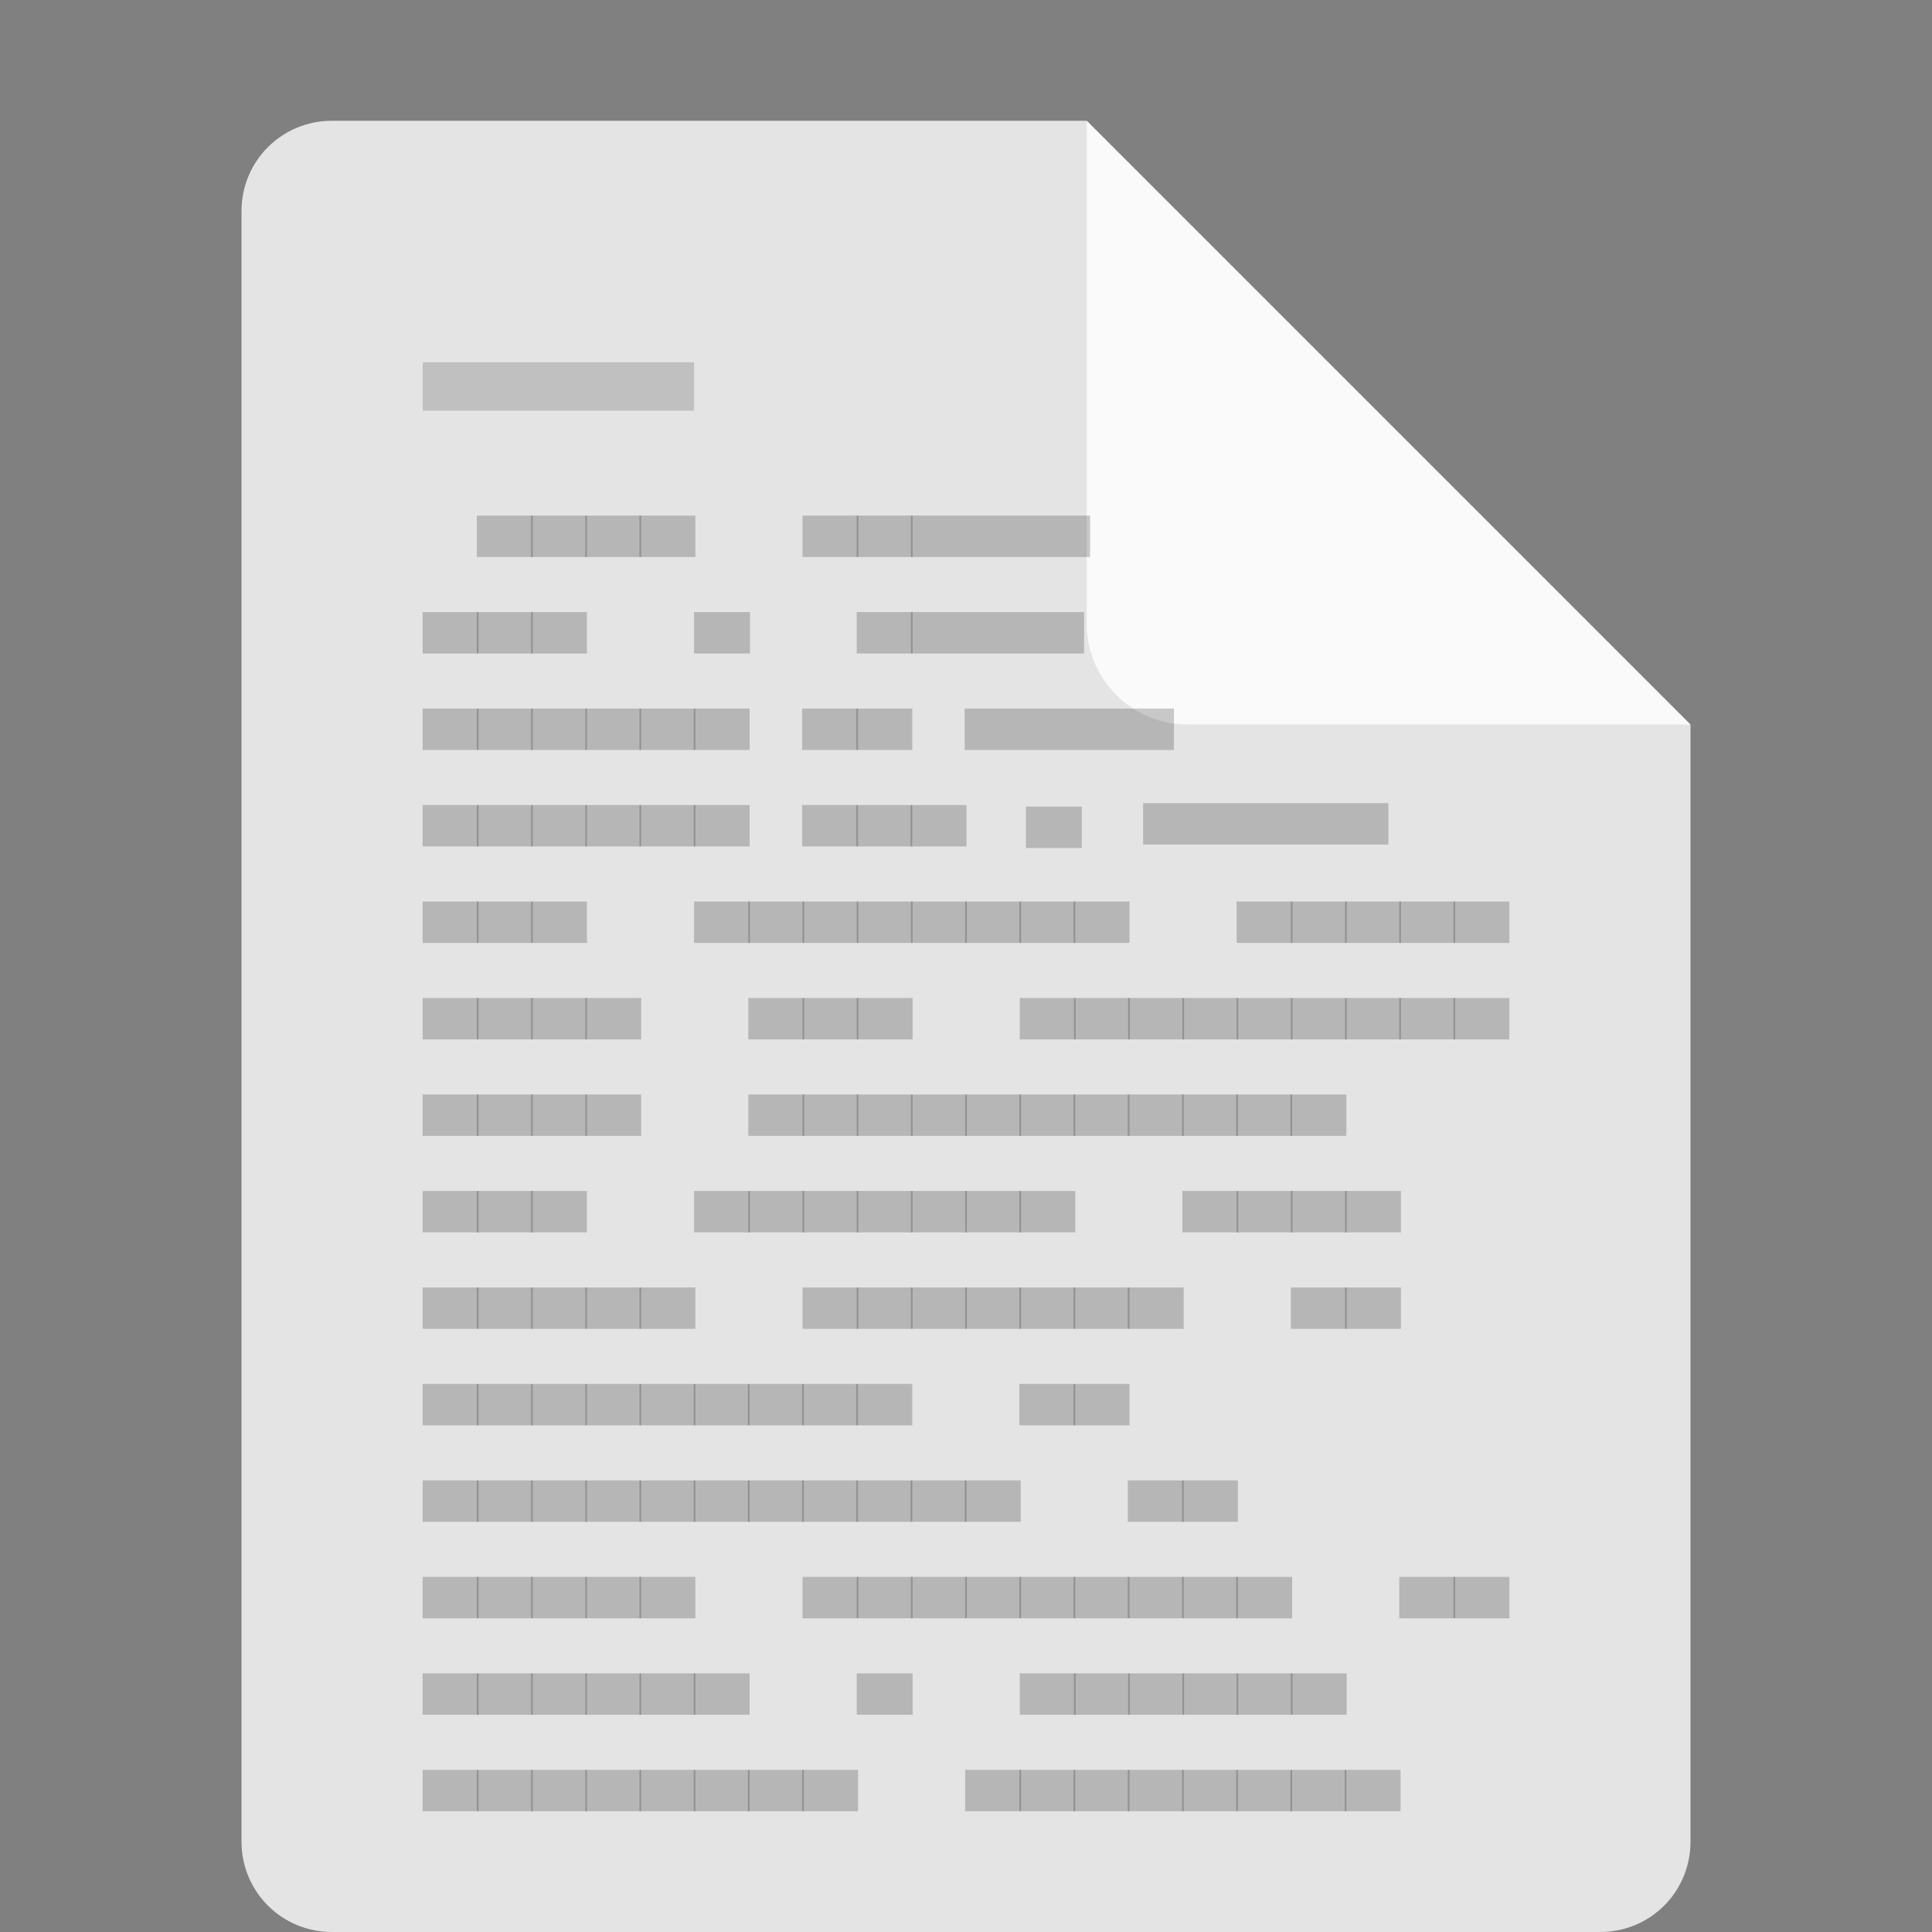 <?xml version="1.0" encoding="UTF-8" standalone="no"?>
<svg
   xmlns:dc="http://purl.org/dc/elements/1.1/"
   xmlns:cc="http://creativecommons.org/ns#"
   xmlns:rdf="http://www.w3.org/1999/02/22-rdf-syntax-ns#"
   xmlns:svg="http://www.w3.org/2000/svg"
   xmlns="http://www.w3.org/2000/svg"
   xmlns:sodipodi="http://sodipodi.sourceforge.net/DTD/sodipodi-0.dtd"
   xmlns:inkscape="http://www.inkscape.org/namespaces/inkscape"
   width="16"
   height="16"
   version="1.1"
   id="svg8"
   sodipodi:docname="text-x-generic.svg"
   inkscape:version="0.92.3 (2405546, 2018-03-11)">
  <rect width="100%" height="100%" fill="#808080" stroke="none"/>
  <defs
     id="defs12" />
  <sodipodi:namedview
     pagecolor="#ffffff"
     bordercolor="#666666"
     borderopacity="1"
     objecttolerance="10"
     gridtolerance="10"
     guidetolerance="10"
     inkscape:pageopacity="0"
     inkscape:pageshadow="2"
     inkscape:window-width="1366"
     inkscape:window-height="704"
     id="namedview10"
     showgrid="false"
     inkscape:zoom="14.75"
     inkscape:cx="0.84745763"
     inkscape:cy="8"
     inkscape:window-x="0"
     inkscape:window-y="30"
     inkscape:window-maximized="1"
     inkscape:current-layer="svg8" />
  <path
     fill="#e4e4e4"
     d="m2.75 1c-0.417 0-0.75 0.333-0.75 0.75v13.5c0 0.417 0.333 0.75 0.75 0.75h10.5c0.418 0 0.75-0.332 0.75-0.75v-9.25l-4.125-0.875-0.875-4.125z"
     id="path2" />
  <rect
     style="opacity:1;fill:#c0c0c0;fill-opacity:1;fill-rule:nonzero;stroke:none;stroke-width:1.24;stroke-linejoin:round;stroke-miterlimit:4;stroke-dasharray:none;stroke-opacity:1;paint-order:fill markers stroke"
     id="rect835"
     width="2.248"
     height="0.401"
     x="3.5"
     y="3" />
  <path
     fill="#fafafa"
     d="m9 1v4.167c0 0.458 0.375 0.833 0.833 0.833h4.167z"
     id="path4" />
  <path
     inkscape:connector-curvature="0"
     d="M 4.412,4.613 V 4.27 H 3.949 v 0.343 h 0.463"
     style="font-style:normal;font-variant:normal;font-weight:normal;font-stretch:normal;font-size:2px;line-height:100%;font-family:'BLOKK Neue';-inkscape-font-specification:'BLOKK Neue';letter-spacing:0px;word-spacing:0px;display:inline;opacity:0.2;fill:#000000;fill-opacity:1;fill-rule:evenodd;stroke:none;stroke-width:0.379"
     id="path26175" />
  <path
     inkscape:connector-curvature="0"
     d="M 4.861,4.613 V 4.27 H 4.398 V 4.613 H 4.861"
     style="font-style:normal;font-variant:normal;font-weight:normal;font-stretch:normal;font-size:2px;line-height:100%;font-family:'BLOKK Neue';-inkscape-font-specification:'BLOKK Neue';letter-spacing:0px;word-spacing:0px;display:inline;opacity:0.2;fill:#000000;fill-opacity:1;fill-rule:evenodd;stroke:none;stroke-width:0.379"
     id="path26177" />
  <path
     inkscape:connector-curvature="0"
     d="M 5.31,4.613 V 4.27 H 4.847 v 0.343 h 0.463"
     style="font-style:normal;font-variant:normal;font-weight:normal;font-stretch:normal;font-size:2px;line-height:100%;font-family:'BLOKK Neue';-inkscape-font-specification:'BLOKK Neue';letter-spacing:0px;word-spacing:0px;display:inline;opacity:0.2;fill:#000000;fill-opacity:1;fill-rule:evenodd;stroke:none;stroke-width:0.379"
     id="path26179" />
  <path
     inkscape:connector-curvature="0"
     d="M 5.759,4.613 V 4.27 H 5.296 v 0.343 h 0.463"
     style="font-style:normal;font-variant:normal;font-weight:normal;font-stretch:normal;font-size:2px;line-height:100%;font-family:'BLOKK Neue';-inkscape-font-specification:'BLOKK Neue';letter-spacing:0px;word-spacing:0px;display:inline;opacity:0.2;fill:#000000;fill-opacity:1;fill-rule:evenodd;stroke:none;stroke-width:0.379"
     id="path26181" />
  <path
     inkscape:connector-curvature="0"
     d="M 7.109,4.613 V 4.27 H 6.646 v 0.343 h 0.463"
     style="font-style:normal;font-variant:normal;font-weight:normal;font-stretch:normal;font-size:2px;line-height:100%;font-family:'BLOKK Neue';-inkscape-font-specification:'BLOKK Neue';letter-spacing:0px;word-spacing:0px;display:inline;opacity:0.2;fill:#000000;fill-opacity:1;fill-rule:evenodd;stroke:none;stroke-width:0.379"
     id="path26183" />
  <path
     inkscape:connector-curvature="0"
     d="M 7.558,4.613 V 4.27 H 7.095 v 0.343 h 0.463"
     style="font-style:normal;font-variant:normal;font-weight:normal;font-stretch:normal;font-size:2px;line-height:100%;font-family:'BLOKK Neue';-inkscape-font-specification:'BLOKK Neue';letter-spacing:0px;word-spacing:0px;display:inline;opacity:0.2;fill:#000000;fill-opacity:1;fill-rule:evenodd;stroke:none;stroke-width:0.379"
     id="path26185" />
  <path
     inkscape:connector-curvature="0"
     d="M 9.028,4.613 V 4.27 H 7.544 v 0.343 h 1.484"
     style="font-style:normal;font-variant:normal;font-weight:normal;font-stretch:normal;font-size:2px;line-height:100%;font-family:'BLOKK Neue';-inkscape-font-specification:'BLOKK Neue';letter-spacing:0px;word-spacing:0px;display:inline;opacity:0.2;fill:#000000;fill-opacity:1;fill-rule:evenodd;stroke:none;stroke-width:0.678"
     id="path26187" />
  <path
     inkscape:connector-curvature="0"
     d="M 3.963,5.412 V 5.069 H 3.5 v 0.343 h 0.463"
     style="font-style:normal;font-variant:normal;font-weight:normal;font-stretch:normal;font-size:2px;line-height:100%;font-family:'BLOKK Neue';-inkscape-font-specification:'BLOKK Neue';letter-spacing:0px;word-spacing:0px;display:inline;opacity:0.2;fill:#000000;fill-opacity:1;fill-rule:evenodd;stroke:none;stroke-width:0.379"
     id="path26203" />
  <path
     inkscape:connector-curvature="0"
     d="M 4.412,5.412 V 5.069 H 3.949 v 0.343 h 0.463"
     style="font-style:normal;font-variant:normal;font-weight:normal;font-stretch:normal;font-size:2px;line-height:100%;font-family:'BLOKK Neue';-inkscape-font-specification:'BLOKK Neue';letter-spacing:0px;word-spacing:0px;display:inline;opacity:0.2;fill:#000000;fill-opacity:1;fill-rule:evenodd;stroke:none;stroke-width:0.379"
     id="path26205" />
  <path
     inkscape:connector-curvature="0"
     d="M 4.861,5.412 V 5.069 H 4.398 v 0.343 H 4.861"
     style="font-style:normal;font-variant:normal;font-weight:normal;font-stretch:normal;font-size:2px;line-height:100%;font-family:'BLOKK Neue';-inkscape-font-specification:'BLOKK Neue';letter-spacing:0px;word-spacing:0px;display:inline;opacity:0.2;fill:#000000;fill-opacity:1;fill-rule:evenodd;stroke:none;stroke-width:0.379"
     id="path26207" />
  <path
     inkscape:connector-curvature="0"
     d="M 6.211,5.412 V 5.069 H 5.748 v 0.343 h 0.463"
     style="font-style:normal;font-variant:normal;font-weight:normal;font-stretch:normal;font-size:2px;line-height:100%;font-family:'BLOKK Neue';-inkscape-font-specification:'BLOKK Neue';letter-spacing:0px;word-spacing:0px;display:inline;opacity:0.2;fill:#000000;fill-opacity:1;fill-rule:evenodd;stroke:none;stroke-width:0.379"
     id="path26209" />
  <path
     inkscape:connector-curvature="0"
     d="M 7.558,5.412 V 5.069 H 7.095 v 0.343 h 0.463"
     style="font-style:normal;font-variant:normal;font-weight:normal;font-stretch:normal;font-size:2px;line-height:100%;font-family:'BLOKK Neue';-inkscape-font-specification:'BLOKK Neue';letter-spacing:0px;word-spacing:0px;display:inline;opacity:0.2;fill:#000000;fill-opacity:1;fill-rule:evenodd;stroke:none;stroke-width:0.379"
     id="path26215" />
  <path
     inkscape:connector-curvature="0"
     d="M 8.978,5.412 V 5.069 H 7.544 v 0.343 h 1.434"
     style="font-style:normal;font-variant:normal;font-weight:normal;font-stretch:normal;font-size:2px;line-height:100%;font-family:'BLOKK Neue';-inkscape-font-specification:'BLOKK Neue';letter-spacing:0px;word-spacing:0px;display:inline;opacity:0.2;fill:#000000;fill-opacity:1;fill-rule:evenodd;stroke:none;stroke-width:0.667"
     id="path26217" />
  <path
     inkscape:connector-curvature="0"
     d="M 3.963,6.211 V 5.868 H 3.5 v 0.343 h 0.463"
     style="font-style:normal;font-variant:normal;font-weight:normal;font-stretch:normal;font-size:2px;line-height:100%;font-family:'BLOKK Neue';-inkscape-font-specification:'BLOKK Neue';letter-spacing:0px;word-spacing:0px;display:inline;opacity:0.2;fill:#000000;fill-opacity:1;fill-rule:evenodd;stroke:none;stroke-width:0.379"
     id="path26219" />
  <path
     inkscape:connector-curvature="0"
     d="M 4.412,6.211 V 5.868 H 3.949 v 0.343 h 0.463"
     style="font-style:normal;font-variant:normal;font-weight:normal;font-stretch:normal;font-size:2px;line-height:100%;font-family:'BLOKK Neue';-inkscape-font-specification:'BLOKK Neue';letter-spacing:0px;word-spacing:0px;display:inline;opacity:0.2;fill:#000000;fill-opacity:1;fill-rule:evenodd;stroke:none;stroke-width:0.379"
     id="path26221" />
  <path
     inkscape:connector-curvature="0"
     d="M 4.861,6.211 V 5.868 H 4.398 v 0.343 H 4.861"
     style="font-style:normal;font-variant:normal;font-weight:normal;font-stretch:normal;font-size:2px;line-height:100%;font-family:'BLOKK Neue';-inkscape-font-specification:'BLOKK Neue';letter-spacing:0px;word-spacing:0px;display:inline;opacity:0.2;fill:#000000;fill-opacity:1;fill-rule:evenodd;stroke:none;stroke-width:0.379"
     id="path26223" />
  <path
     inkscape:connector-curvature="0"
     d="M 5.31,6.211 V 5.868 H 4.847 v 0.343 h 0.463"
     style="font-style:normal;font-variant:normal;font-weight:normal;font-stretch:normal;font-size:2px;line-height:100%;font-family:'BLOKK Neue';-inkscape-font-specification:'BLOKK Neue';letter-spacing:0px;word-spacing:0px;display:inline;opacity:0.2;fill:#000000;fill-opacity:1;fill-rule:evenodd;stroke:none;stroke-width:0.379"
     id="path26225" />
  <path
     inkscape:connector-curvature="0"
     d="M 5.759,6.211 V 5.868 H 5.296 v 0.343 h 0.463"
     style="font-style:normal;font-variant:normal;font-weight:normal;font-stretch:normal;font-size:2px;line-height:100%;font-family:'BLOKK Neue';-inkscape-font-specification:'BLOKK Neue';letter-spacing:0px;word-spacing:0px;display:inline;opacity:0.2;fill:#000000;fill-opacity:1;fill-rule:evenodd;stroke:none;stroke-width:0.379"
     id="path26227" />
  <path
     inkscape:connector-curvature="0"
     d="M 6.208,6.211 V 5.868 H 5.745 v 0.343 h 0.463"
     style="font-style:normal;font-variant:normal;font-weight:normal;font-stretch:normal;font-size:2px;line-height:100%;font-family:'BLOKK Neue';-inkscape-font-specification:'BLOKK Neue';letter-spacing:0px;word-spacing:0px;display:inline;opacity:0.2;fill:#000000;fill-opacity:1;fill-rule:evenodd;stroke:none;stroke-width:0.379"
     id="path26229" />
  <path
     inkscape:connector-curvature="0"
     d="m 7.106,6.211 v -0.343 h -0.463 v 0.343 h 0.463"
     style="font-style:normal;font-variant:normal;font-weight:normal;font-stretch:normal;font-size:2px;line-height:100%;font-family:'BLOKK Neue';-inkscape-font-specification:'BLOKK Neue';letter-spacing:0px;word-spacing:0px;display:inline;opacity:0.2;fill:#000000;fill-opacity:1;fill-rule:evenodd;stroke:none;stroke-width:0.379"
     id="path26233" />
  <path
     inkscape:connector-curvature="0"
     d="M 7.555,6.211 V 5.868 H 7.092 v 0.343 H 7.555"
     style="font-style:normal;font-variant:normal;font-weight:normal;font-stretch:normal;font-size:2px;line-height:100%;font-family:'BLOKK Neue';-inkscape-font-specification:'BLOKK Neue';letter-spacing:0px;word-spacing:0px;display:inline;opacity:0.2;fill:#000000;fill-opacity:1;fill-rule:evenodd;stroke:none;stroke-width:0.379"
     id="path26235" />
  <path
     inkscape:connector-curvature="0"
     d="M 9.722,6.211 V 5.868 H 7.989 v 0.343 h 1.733"
     style="font-style:normal;font-variant:normal;font-weight:normal;font-stretch:normal;font-size:2px;line-height:100%;font-family:'BLOKK Neue';-inkscape-font-specification:'BLOKK Neue';letter-spacing:0px;word-spacing:0px;display:inline;opacity:0.2;fill:#000000;fill-opacity:1;fill-rule:evenodd;stroke:none;stroke-width:0.733"
     id="path26237" />
  <path
     inkscape:connector-curvature="0"
     d="M 3.963,7.01 V 6.667 H 3.5 v 0.343 h 0.463"
     style="font-style:normal;font-variant:normal;font-weight:normal;font-stretch:normal;font-size:2px;line-height:100%;font-family:'BLOKK Neue';-inkscape-font-specification:'BLOKK Neue';letter-spacing:0px;word-spacing:0px;display:inline;opacity:0.2;fill:#000000;fill-opacity:1;fill-rule:evenodd;stroke:none;stroke-width:0.379"
     id="path26241" />
  <path
     inkscape:connector-curvature="0"
     d="M 4.412,7.01 V 6.667 H 3.949 v 0.343 h 0.463"
     style="font-style:normal;font-variant:normal;font-weight:normal;font-stretch:normal;font-size:2px;line-height:100%;font-family:'BLOKK Neue';-inkscape-font-specification:'BLOKK Neue';letter-spacing:0px;word-spacing:0px;display:inline;opacity:0.2;fill:#000000;fill-opacity:1;fill-rule:evenodd;stroke:none;stroke-width:0.379"
     id="path26243" />
  <path
     inkscape:connector-curvature="0"
     d="M 4.861,7.01 V 6.667 H 4.398 V 7.01 H 4.861"
     style="font-style:normal;font-variant:normal;font-weight:normal;font-stretch:normal;font-size:2px;line-height:100%;font-family:'BLOKK Neue';-inkscape-font-specification:'BLOKK Neue';letter-spacing:0px;word-spacing:0px;display:inline;opacity:0.2;fill:#000000;fill-opacity:1;fill-rule:evenodd;stroke:none;stroke-width:0.379"
     id="path26245" />
  <path
     inkscape:connector-curvature="0"
     d="M 5.31,7.01 V 6.667 H 4.847 v 0.343 h 0.463"
     style="font-style:normal;font-variant:normal;font-weight:normal;font-stretch:normal;font-size:2px;line-height:100%;font-family:'BLOKK Neue';-inkscape-font-specification:'BLOKK Neue';letter-spacing:0px;word-spacing:0px;display:inline;opacity:0.2;fill:#000000;fill-opacity:1;fill-rule:evenodd;stroke:none;stroke-width:0.379"
     id="path26247" />
  <path
     inkscape:connector-curvature="0"
     d="M 5.759,7.01 V 6.667 H 5.296 v 0.343 h 0.463"
     style="font-style:normal;font-variant:normal;font-weight:normal;font-stretch:normal;font-size:2px;line-height:100%;font-family:'BLOKK Neue';-inkscape-font-specification:'BLOKK Neue';letter-spacing:0px;word-spacing:0px;display:inline;opacity:0.2;fill:#000000;fill-opacity:1;fill-rule:evenodd;stroke:none;stroke-width:0.379"
     id="path26249" />
  <path
     inkscape:connector-curvature="0"
     d="M 6.208,7.01 V 6.667 H 5.745 v 0.343 h 0.463"
     style="font-style:normal;font-variant:normal;font-weight:normal;font-stretch:normal;font-size:2px;line-height:100%;font-family:'BLOKK Neue';-inkscape-font-specification:'BLOKK Neue';letter-spacing:0px;word-spacing:0px;display:inline;opacity:0.2;fill:#000000;fill-opacity:1;fill-rule:evenodd;stroke:none;stroke-width:0.379"
     id="path26251" />
  <path
     inkscape:connector-curvature="0"
     d="M 7.106,7.01 V 6.667 h -0.463 v 0.343 h 0.463"
     style="font-style:normal;font-variant:normal;font-weight:normal;font-stretch:normal;font-size:2px;line-height:100%;font-family:'BLOKK Neue';-inkscape-font-specification:'BLOKK Neue';letter-spacing:0px;word-spacing:0px;display:inline;opacity:0.2;fill:#000000;fill-opacity:1;fill-rule:evenodd;stroke:none;stroke-width:0.379"
     id="path26255" />
  <path
     inkscape:connector-curvature="0"
     d="M 7.555,7.01 V 6.667 H 7.092 V 7.01 H 7.555"
     style="font-style:normal;font-variant:normal;font-weight:normal;font-stretch:normal;font-size:2px;line-height:100%;font-family:'BLOKK Neue';-inkscape-font-specification:'BLOKK Neue';letter-spacing:0px;word-spacing:0px;display:inline;opacity:0.2;fill:#000000;fill-opacity:1;fill-rule:evenodd;stroke:none;stroke-width:0.379"
     id="path26257" />
  <path
     inkscape:connector-curvature="0"
     d="M 8.004,7.01 V 6.667 H 7.541 V 7.01 H 8.004"
     style="font-style:normal;font-variant:normal;font-weight:normal;font-stretch:normal;font-size:2px;line-height:100%;font-family:'BLOKK Neue';-inkscape-font-specification:'BLOKK Neue';letter-spacing:0px;word-spacing:0px;display:inline;opacity:0.2;fill:#000000;fill-opacity:1;fill-rule:evenodd;stroke:none;stroke-width:0.379"
     id="path26259" />
  <path
     inkscape:connector-curvature="0"
     d="M 3.963,7.809 V 7.466 H 3.5 v 0.343 h 0.463"
     style="font-style:normal;font-variant:normal;font-weight:normal;font-stretch:normal;font-size:2px;line-height:100%;font-family:'BLOKK Neue';-inkscape-font-specification:'BLOKK Neue';letter-spacing:0px;word-spacing:0px;display:inline;opacity:0.2;fill:#000000;fill-opacity:1;fill-rule:evenodd;stroke:none;stroke-width:0.379"
     id="path26271" />
  <path
     inkscape:connector-curvature="0"
     d="M 4.412,7.809 V 7.466 H 3.949 v 0.343 h 0.463"
     style="font-style:normal;font-variant:normal;font-weight:normal;font-stretch:normal;font-size:2px;line-height:100%;font-family:'BLOKK Neue';-inkscape-font-specification:'BLOKK Neue';letter-spacing:0px;word-spacing:0px;display:inline;opacity:0.2;fill:#000000;fill-opacity:1;fill-rule:evenodd;stroke:none;stroke-width:0.379"
     id="path26273" />
  <path
     inkscape:connector-curvature="0"
     d="M 4.861,7.809 V 7.466 H 4.398 v 0.343 H 4.861"
     style="font-style:normal;font-variant:normal;font-weight:normal;font-stretch:normal;font-size:2px;line-height:100%;font-family:'BLOKK Neue';-inkscape-font-specification:'BLOKK Neue';letter-spacing:0px;word-spacing:0px;display:inline;opacity:0.2;fill:#000000;fill-opacity:1;fill-rule:evenodd;stroke:none;stroke-width:0.379"
     id="path26275" />
  <path
     inkscape:connector-curvature="0"
     d="M 6.211,7.809 V 7.466 H 5.748 v 0.343 h 0.463"
     style="font-style:normal;font-variant:normal;font-weight:normal;font-stretch:normal;font-size:2px;line-height:100%;font-family:'BLOKK Neue';-inkscape-font-specification:'BLOKK Neue';letter-spacing:0px;word-spacing:0px;display:inline;opacity:0.2;fill:#000000;fill-opacity:1;fill-rule:evenodd;stroke:none;stroke-width:0.379"
     id="path26277" />
  <path
     inkscape:connector-curvature="0"
     d="M 6.66,7.809 V 7.466 H 6.197 v 0.343 H 6.66"
     style="font-style:normal;font-variant:normal;font-weight:normal;font-stretch:normal;font-size:2px;line-height:100%;font-family:'BLOKK Neue';-inkscape-font-specification:'BLOKK Neue';letter-spacing:0px;word-spacing:0px;display:inline;opacity:0.2;fill:#000000;fill-opacity:1;fill-rule:evenodd;stroke:none;stroke-width:0.379"
     id="path26279" />
  <path
     inkscape:connector-curvature="0"
     d="M 7.109,7.809 V 7.466 H 6.646 v 0.343 h 0.463"
     style="font-style:normal;font-variant:normal;font-weight:normal;font-stretch:normal;font-size:2px;line-height:100%;font-family:'BLOKK Neue';-inkscape-font-specification:'BLOKK Neue';letter-spacing:0px;word-spacing:0px;display:inline;opacity:0.2;fill:#000000;fill-opacity:1;fill-rule:evenodd;stroke:none;stroke-width:0.379"
     id="path26281" />
  <path
     inkscape:connector-curvature="0"
     d="M 7.558,7.809 V 7.466 H 7.095 v 0.343 h 0.463"
     style="font-style:normal;font-variant:normal;font-weight:normal;font-stretch:normal;font-size:2px;line-height:100%;font-family:'BLOKK Neue';-inkscape-font-specification:'BLOKK Neue';letter-spacing:0px;word-spacing:0px;display:inline;opacity:0.2;fill:#000000;fill-opacity:1;fill-rule:evenodd;stroke:none;stroke-width:0.379"
     id="path26283" />
  <path
     inkscape:connector-curvature="0"
     d="M 8.007,7.809 V 7.466 H 7.544 v 0.343 H 8.007"
     style="font-style:normal;font-variant:normal;font-weight:normal;font-stretch:normal;font-size:2px;line-height:100%;font-family:'BLOKK Neue';-inkscape-font-specification:'BLOKK Neue';letter-spacing:0px;word-spacing:0px;display:inline;opacity:0.2;fill:#000000;fill-opacity:1;fill-rule:evenodd;stroke:none;stroke-width:0.379"
     id="path26285" />
  <path
     inkscape:connector-curvature="0"
     d="M 8.456,7.809 V 7.466 H 7.993 v 0.343 h 0.463"
     style="font-style:normal;font-variant:normal;font-weight:normal;font-stretch:normal;font-size:2px;line-height:100%;font-family:'BLOKK Neue';-inkscape-font-specification:'BLOKK Neue';letter-spacing:0px;word-spacing:0px;display:inline;opacity:0.2;fill:#000000;fill-opacity:1;fill-rule:evenodd;stroke:none;stroke-width:0.379"
     id="path26287" />
  <path
     inkscape:connector-curvature="0"
     d="M 8.905,7.809 V 7.466 H 8.442 v 0.343 h 0.463"
     style="font-style:normal;font-variant:normal;font-weight:normal;font-stretch:normal;font-size:2px;line-height:100%;font-family:'BLOKK Neue';-inkscape-font-specification:'BLOKK Neue';letter-spacing:0px;word-spacing:0px;display:inline;opacity:0.2;fill:#000000;fill-opacity:1;fill-rule:evenodd;stroke:none;stroke-width:0.379"
     id="path26289" />
  <path
     inkscape:connector-curvature="0"
     d="M 9.354,7.809 V 7.466 H 8.891 v 0.343 h 0.463"
     style="font-style:normal;font-variant:normal;font-weight:normal;font-stretch:normal;font-size:2px;line-height:100%;font-family:'BLOKK Neue';-inkscape-font-specification:'BLOKK Neue';letter-spacing:0px;word-spacing:0px;display:inline;opacity:0.2;fill:#000000;fill-opacity:1;fill-rule:evenodd;stroke:none;stroke-width:0.379"
     id="path26291" />
  <path
     inkscape:connector-curvature="0"
     d="m 10.704,7.809 v -0.343 h -0.463 v 0.343 h 0.463"
     style="font-style:normal;font-variant:normal;font-weight:normal;font-stretch:normal;font-size:2px;line-height:100%;font-family:'BLOKK Neue';-inkscape-font-specification:'BLOKK Neue';letter-spacing:0px;word-spacing:0px;display:inline;opacity:0.2;fill:#000000;fill-opacity:1;fill-rule:evenodd;stroke:none;stroke-width:0.379"
     id="path26293" />
  <path
     inkscape:connector-curvature="0"
     d="m 11.153,7.809 v -0.343 h -0.463 v 0.343 h 0.463"
     style="font-style:normal;font-variant:normal;font-weight:normal;font-stretch:normal;font-size:2px;line-height:100%;font-family:'BLOKK Neue';-inkscape-font-specification:'BLOKK Neue';letter-spacing:0px;word-spacing:0px;display:inline;opacity:0.2;fill:#000000;fill-opacity:1;fill-rule:evenodd;stroke:none;stroke-width:0.379"
     id="path26295" />
  <path
     inkscape:connector-curvature="0"
     d="m 11.602,7.809 v -0.343 h -0.463 v 0.343 h 0.463"
     style="font-style:normal;font-variant:normal;font-weight:normal;font-stretch:normal;font-size:2px;line-height:100%;font-family:'BLOKK Neue';-inkscape-font-specification:'BLOKK Neue';letter-spacing:0px;word-spacing:0px;display:inline;opacity:0.2;fill:#000000;fill-opacity:1;fill-rule:evenodd;stroke:none;stroke-width:0.379"
     id="path26297" />
  <path
     inkscape:connector-curvature="0"
     d="m 12.051,7.809 v -0.343 h -0.463 v 0.343 h 0.463"
     style="font-style:normal;font-variant:normal;font-weight:normal;font-stretch:normal;font-size:2px;line-height:100%;font-family:'BLOKK Neue';-inkscape-font-specification:'BLOKK Neue';letter-spacing:0px;word-spacing:0px;display:inline;opacity:0.2;fill:#000000;fill-opacity:1;fill-rule:evenodd;stroke:none;stroke-width:0.379"
     id="path26299" />
  <path
     inkscape:connector-curvature="0"
     d="m 12.5,7.809 v -0.343 h -0.463 v 0.343 H 12.5"
     style="font-style:normal;font-variant:normal;font-weight:normal;font-stretch:normal;font-size:2px;line-height:100%;font-family:'BLOKK Neue';-inkscape-font-specification:'BLOKK Neue';letter-spacing:0px;word-spacing:0px;display:inline;opacity:0.2;fill:#000000;fill-opacity:1;fill-rule:evenodd;stroke:none;stroke-width:0.379"
     id="path26301" />
  <path
     inkscape:connector-curvature="0"
     d="M 3.963,8.608 V 8.265 H 3.5 v 0.343 h 0.463"
     style="font-style:normal;font-variant:normal;font-weight:normal;font-stretch:normal;font-size:2px;line-height:100%;font-family:'BLOKK Neue';-inkscape-font-specification:'BLOKK Neue';letter-spacing:0px;word-spacing:0px;display:inline;opacity:0.2;fill:#000000;fill-opacity:1;fill-rule:evenodd;stroke:none;stroke-width:0.379"
     id="path26303" />
  <path
     inkscape:connector-curvature="0"
     d="M 4.412,8.608 V 8.265 H 3.949 v 0.343 h 0.463"
     style="font-style:normal;font-variant:normal;font-weight:normal;font-stretch:normal;font-size:2px;line-height:100%;font-family:'BLOKK Neue';-inkscape-font-specification:'BLOKK Neue';letter-spacing:0px;word-spacing:0px;display:inline;opacity:0.2;fill:#000000;fill-opacity:1;fill-rule:evenodd;stroke:none;stroke-width:0.379"
     id="path26305" />
  <path
     inkscape:connector-curvature="0"
     d="M 4.861,8.608 V 8.265 H 4.398 v 0.343 H 4.861"
     style="font-style:normal;font-variant:normal;font-weight:normal;font-stretch:normal;font-size:2px;line-height:100%;font-family:'BLOKK Neue';-inkscape-font-specification:'BLOKK Neue';letter-spacing:0px;word-spacing:0px;display:inline;opacity:0.2;fill:#000000;fill-opacity:1;fill-rule:evenodd;stroke:none;stroke-width:0.379"
     id="path26307" />
  <path
     inkscape:connector-curvature="0"
     d="M 5.31,8.608 V 8.265 H 4.847 v 0.343 h 0.463"
     style="font-style:normal;font-variant:normal;font-weight:normal;font-stretch:normal;font-size:2px;line-height:100%;font-family:'BLOKK Neue';-inkscape-font-specification:'BLOKK Neue';letter-spacing:0px;word-spacing:0px;display:inline;opacity:0.2;fill:#000000;fill-opacity:1;fill-rule:evenodd;stroke:none;stroke-width:0.379"
     id="path26309" />
  <path
     inkscape:connector-curvature="0"
     d="M 6.66,8.608 V 8.265 H 6.197 v 0.343 H 6.66"
     style="font-style:normal;font-variant:normal;font-weight:normal;font-stretch:normal;font-size:2px;line-height:100%;font-family:'BLOKK Neue';-inkscape-font-specification:'BLOKK Neue';letter-spacing:0px;word-spacing:0px;display:inline;opacity:0.2;fill:#000000;fill-opacity:1;fill-rule:evenodd;stroke:none;stroke-width:0.379"
     id="path26311" />
  <path
     inkscape:connector-curvature="0"
     d="M 7.109,8.608 V 8.265 H 6.646 v 0.343 h 0.463"
     style="font-style:normal;font-variant:normal;font-weight:normal;font-stretch:normal;font-size:2px;line-height:100%;font-family:'BLOKK Neue';-inkscape-font-specification:'BLOKK Neue';letter-spacing:0px;word-spacing:0px;display:inline;opacity:0.2;fill:#000000;fill-opacity:1;fill-rule:evenodd;stroke:none;stroke-width:0.379"
     id="path26313" />
  <path
     inkscape:connector-curvature="0"
     d="M 7.558,8.608 V 8.265 H 7.095 v 0.343 h 0.463"
     style="font-style:normal;font-variant:normal;font-weight:normal;font-stretch:normal;font-size:2px;line-height:100%;font-family:'BLOKK Neue';-inkscape-font-specification:'BLOKK Neue';letter-spacing:0px;word-spacing:0px;display:inline;opacity:0.2;fill:#000000;fill-opacity:1;fill-rule:evenodd;stroke:none;stroke-width:0.379"
     id="path26315" />
  <path
     inkscape:connector-curvature="0"
     d="M 8.908,8.608 V 8.265 H 8.445 v 0.343 h 0.463"
     style="font-style:normal;font-variant:normal;font-weight:normal;font-stretch:normal;font-size:2px;line-height:100%;font-family:'BLOKK Neue';-inkscape-font-specification:'BLOKK Neue';letter-spacing:0px;word-spacing:0px;display:inline;opacity:0.2;fill:#000000;fill-opacity:1;fill-rule:evenodd;stroke:none;stroke-width:0.379"
     id="path26317" />
  <path
     inkscape:connector-curvature="0"
     d="M 9.357,8.608 V 8.265 H 8.894 v 0.343 h 0.463"
     style="font-style:normal;font-variant:normal;font-weight:normal;font-stretch:normal;font-size:2px;line-height:100%;font-family:'BLOKK Neue';-inkscape-font-specification:'BLOKK Neue';letter-spacing:0px;word-spacing:0px;display:inline;opacity:0.2;fill:#000000;fill-opacity:1;fill-rule:evenodd;stroke:none;stroke-width:0.379"
     id="path26319" />
  <path
     inkscape:connector-curvature="0"
     d="M 9.806,8.608 V 8.265 H 9.343 v 0.343 h 0.463"
     style="font-style:normal;font-variant:normal;font-weight:normal;font-stretch:normal;font-size:2px;line-height:100%;font-family:'BLOKK Neue';-inkscape-font-specification:'BLOKK Neue';letter-spacing:0px;word-spacing:0px;display:inline;opacity:0.2;fill:#000000;fill-opacity:1;fill-rule:evenodd;stroke:none;stroke-width:0.379"
     id="path26321" />
  <path
     inkscape:connector-curvature="0"
     d="M 10.255,8.608 V 8.265 H 9.792 v 0.343 h 0.463"
     style="font-style:normal;font-variant:normal;font-weight:normal;font-stretch:normal;font-size:2px;line-height:100%;font-family:'BLOKK Neue';-inkscape-font-specification:'BLOKK Neue';letter-spacing:0px;word-spacing:0px;display:inline;opacity:0.2;fill:#000000;fill-opacity:1;fill-rule:evenodd;stroke:none;stroke-width:0.379"
     id="path26323" />
  <path
     inkscape:connector-curvature="0"
     d="m 10.704,8.608 v -0.343 h -0.463 v 0.343 h 0.463"
     style="font-style:normal;font-variant:normal;font-weight:normal;font-stretch:normal;font-size:2px;line-height:100%;font-family:'BLOKK Neue';-inkscape-font-specification:'BLOKK Neue';letter-spacing:0px;word-spacing:0px;display:inline;opacity:0.2;fill:#000000;fill-opacity:1;fill-rule:evenodd;stroke:none;stroke-width:0.379"
     id="path26325" />
  <path
     inkscape:connector-curvature="0"
     d="m 11.153,8.608 v -0.343 h -0.463 v 0.343 h 0.463"
     style="font-style:normal;font-variant:normal;font-weight:normal;font-stretch:normal;font-size:2px;line-height:100%;font-family:'BLOKK Neue';-inkscape-font-specification:'BLOKK Neue';letter-spacing:0px;word-spacing:0px;display:inline;opacity:0.2;fill:#000000;fill-opacity:1;fill-rule:evenodd;stroke:none;stroke-width:0.379"
     id="path26327" />
  <path
     inkscape:connector-curvature="0"
     d="m 11.602,8.608 v -0.343 h -0.463 v 0.343 h 0.463"
     style="font-style:normal;font-variant:normal;font-weight:normal;font-stretch:normal;font-size:2px;line-height:100%;font-family:'BLOKK Neue';-inkscape-font-specification:'BLOKK Neue';letter-spacing:0px;word-spacing:0px;display:inline;opacity:0.2;fill:#000000;fill-opacity:1;fill-rule:evenodd;stroke:none;stroke-width:0.379"
     id="path26329" />
  <path
     inkscape:connector-curvature="0"
     d="m 12.051,8.608 v -0.343 h -0.463 v 0.343 h 0.463"
     style="font-style:normal;font-variant:normal;font-weight:normal;font-stretch:normal;font-size:2px;line-height:100%;font-family:'BLOKK Neue';-inkscape-font-specification:'BLOKK Neue';letter-spacing:0px;word-spacing:0px;display:inline;opacity:0.2;fill:#000000;fill-opacity:1;fill-rule:evenodd;stroke:none;stroke-width:0.379"
     id="path26331" />
  <path
     inkscape:connector-curvature="0"
     d="m 12.5,8.608 v -0.343 h -0.463 v 0.343 H 12.5"
     style="font-style:normal;font-variant:normal;font-weight:normal;font-stretch:normal;font-size:2px;line-height:100%;font-family:'BLOKK Neue';-inkscape-font-specification:'BLOKK Neue';letter-spacing:0px;word-spacing:0px;display:inline;opacity:0.2;fill:#000000;fill-opacity:1;fill-rule:evenodd;stroke:none;stroke-width:0.379"
     id="path26333" />
  <path
     inkscape:connector-curvature="0"
     d="M 3.963,9.407 V 9.064 H 3.5 v 0.343 h 0.463"
     style="font-style:normal;font-variant:normal;font-weight:normal;font-stretch:normal;font-size:2px;line-height:100%;font-family:'BLOKK Neue';-inkscape-font-specification:'BLOKK Neue';letter-spacing:0px;word-spacing:0px;display:inline;opacity:0.2;fill:#000000;fill-opacity:1;fill-rule:evenodd;stroke:none;stroke-width:0.379"
     id="path26335" />
  <path
     inkscape:connector-curvature="0"
     d="M 4.412,9.407 V 9.064 H 3.949 v 0.343 h 0.463"
     style="font-style:normal;font-variant:normal;font-weight:normal;font-stretch:normal;font-size:2px;line-height:100%;font-family:'BLOKK Neue';-inkscape-font-specification:'BLOKK Neue';letter-spacing:0px;word-spacing:0px;display:inline;opacity:0.2;fill:#000000;fill-opacity:1;fill-rule:evenodd;stroke:none;stroke-width:0.379"
     id="path26337" />
  <path
     inkscape:connector-curvature="0"
     d="M 4.861,9.407 V 9.064 H 4.398 V 9.407 H 4.861"
     style="font-style:normal;font-variant:normal;font-weight:normal;font-stretch:normal;font-size:2px;line-height:100%;font-family:'BLOKK Neue';-inkscape-font-specification:'BLOKK Neue';letter-spacing:0px;word-spacing:0px;display:inline;opacity:0.2;fill:#000000;fill-opacity:1;fill-rule:evenodd;stroke:none;stroke-width:0.379"
     id="path26339" />
  <path
     inkscape:connector-curvature="0"
     d="M 5.31,9.407 V 9.064 H 4.847 v 0.343 h 0.463"
     style="font-style:normal;font-variant:normal;font-weight:normal;font-stretch:normal;font-size:2px;line-height:100%;font-family:'BLOKK Neue';-inkscape-font-specification:'BLOKK Neue';letter-spacing:0px;word-spacing:0px;display:inline;opacity:0.2;fill:#000000;fill-opacity:1;fill-rule:evenodd;stroke:none;stroke-width:0.379"
     id="path26341" />
  <path
     inkscape:connector-curvature="0"
     d="M 6.66,9.407 V 9.064 H 6.197 V 9.407 H 6.66"
     style="font-style:normal;font-variant:normal;font-weight:normal;font-stretch:normal;font-size:2px;line-height:100%;font-family:'BLOKK Neue';-inkscape-font-specification:'BLOKK Neue';letter-spacing:0px;word-spacing:0px;display:inline;opacity:0.2;fill:#000000;fill-opacity:1;fill-rule:evenodd;stroke:none;stroke-width:0.379"
     id="path26343" />
  <path
     inkscape:connector-curvature="0"
     d="M 7.109,9.407 V 9.064 H 6.646 v 0.343 h 0.463"
     style="font-style:normal;font-variant:normal;font-weight:normal;font-stretch:normal;font-size:2px;line-height:100%;font-family:'BLOKK Neue';-inkscape-font-specification:'BLOKK Neue';letter-spacing:0px;word-spacing:0px;display:inline;opacity:0.2;fill:#000000;fill-opacity:1;fill-rule:evenodd;stroke:none;stroke-width:0.379"
     id="path26345" />
  <path
     inkscape:connector-curvature="0"
     d="M 7.558,9.407 V 9.064 H 7.095 v 0.343 h 0.463"
     style="font-style:normal;font-variant:normal;font-weight:normal;font-stretch:normal;font-size:2px;line-height:100%;font-family:'BLOKK Neue';-inkscape-font-specification:'BLOKK Neue';letter-spacing:0px;word-spacing:0px;display:inline;opacity:0.2;fill:#000000;fill-opacity:1;fill-rule:evenodd;stroke:none;stroke-width:0.379"
     id="path26347" />
  <path
     inkscape:connector-curvature="0"
     d="M 8.007,9.407 V 9.064 H 7.544 V 9.407 H 8.007"
     style="font-style:normal;font-variant:normal;font-weight:normal;font-stretch:normal;font-size:2px;line-height:100%;font-family:'BLOKK Neue';-inkscape-font-specification:'BLOKK Neue';letter-spacing:0px;word-spacing:0px;display:inline;opacity:0.2;fill:#000000;fill-opacity:1;fill-rule:evenodd;stroke:none;stroke-width:0.379"
     id="path26349" />
  <path
     inkscape:connector-curvature="0"
     d="M 8.456,9.407 V 9.064 H 7.993 v 0.343 h 0.463"
     style="font-style:normal;font-variant:normal;font-weight:normal;font-stretch:normal;font-size:2px;line-height:100%;font-family:'BLOKK Neue';-inkscape-font-specification:'BLOKK Neue';letter-spacing:0px;word-spacing:0px;display:inline;opacity:0.2;fill:#000000;fill-opacity:1;fill-rule:evenodd;stroke:none;stroke-width:0.379"
     id="path26351" />
  <path
     inkscape:connector-curvature="0"
     d="M 8.905,9.407 V 9.064 H 8.442 v 0.343 h 0.463"
     style="font-style:normal;font-variant:normal;font-weight:normal;font-stretch:normal;font-size:2px;line-height:100%;font-family:'BLOKK Neue';-inkscape-font-specification:'BLOKK Neue';letter-spacing:0px;word-spacing:0px;display:inline;opacity:0.2;fill:#000000;fill-opacity:1;fill-rule:evenodd;stroke:none;stroke-width:0.379"
     id="path26353" />
  <path
     inkscape:connector-curvature="0"
     d="M 9.354,9.407 V 9.064 H 8.891 v 0.343 h 0.463"
     style="font-style:normal;font-variant:normal;font-weight:normal;font-stretch:normal;font-size:2px;line-height:100%;font-family:'BLOKK Neue';-inkscape-font-specification:'BLOKK Neue';letter-spacing:0px;word-spacing:0px;display:inline;opacity:0.2;fill:#000000;fill-opacity:1;fill-rule:evenodd;stroke:none;stroke-width:0.379"
     id="path26355" />
  <path
     inkscape:connector-curvature="0"
     d="M 9.803,9.407 V 9.064 H 9.34 v 0.343 h 0.463"
     style="font-style:normal;font-variant:normal;font-weight:normal;font-stretch:normal;font-size:2px;line-height:100%;font-family:'BLOKK Neue';-inkscape-font-specification:'BLOKK Neue';letter-spacing:0px;word-spacing:0px;display:inline;opacity:0.2;fill:#000000;fill-opacity:1;fill-rule:evenodd;stroke:none;stroke-width:0.379"
     id="path26357" />
  <path
     inkscape:connector-curvature="0"
     d="M 10.252,9.407 V 9.064 H 9.789 v 0.343 h 0.463"
     style="font-style:normal;font-variant:normal;font-weight:normal;font-stretch:normal;font-size:2px;line-height:100%;font-family:'BLOKK Neue';-inkscape-font-specification:'BLOKK Neue';letter-spacing:0px;word-spacing:0px;display:inline;opacity:0.2;fill:#000000;fill-opacity:1;fill-rule:evenodd;stroke:none;stroke-width:0.379"
     id="path26359" />
  <path
     inkscape:connector-curvature="0"
     d="M 10.701,9.407 V 9.064 h -0.463 v 0.343 h 0.463"
     style="font-style:normal;font-variant:normal;font-weight:normal;font-stretch:normal;font-size:2px;line-height:100%;font-family:'BLOKK Neue';-inkscape-font-specification:'BLOKK Neue';letter-spacing:0px;word-spacing:0px;display:inline;opacity:0.2;fill:#000000;fill-opacity:1;fill-rule:evenodd;stroke:none;stroke-width:0.379"
     id="path26361" />
  <path
     inkscape:connector-curvature="0"
     d="M 11.15,9.407 V 9.064 H 10.687 v 0.343 h 0.463"
     style="font-style:normal;font-variant:normal;font-weight:normal;font-stretch:normal;font-size:2px;line-height:100%;font-family:'BLOKK Neue';-inkscape-font-specification:'BLOKK Neue';letter-spacing:0px;word-spacing:0px;display:inline;opacity:0.2;fill:#000000;fill-opacity:1;fill-rule:evenodd;stroke:none;stroke-width:0.379"
     id="path26363" />
  <path
     inkscape:connector-curvature="0"
     d="M 3.963,10.206 V 9.863 H 3.5 v 0.343 h 0.463"
     style="font-style:normal;font-variant:normal;font-weight:normal;font-stretch:normal;font-size:2px;line-height:100%;font-family:'BLOKK Neue';-inkscape-font-specification:'BLOKK Neue';letter-spacing:0px;word-spacing:0px;display:inline;opacity:0.2;fill:#000000;fill-opacity:1;fill-rule:evenodd;stroke:none;stroke-width:0.379"
     id="path26365" />
  <path
     inkscape:connector-curvature="0"
     d="M 4.412,10.206 V 9.863 H 3.949 v 0.343 h 0.463"
     style="font-style:normal;font-variant:normal;font-weight:normal;font-stretch:normal;font-size:2px;line-height:100%;font-family:'BLOKK Neue';-inkscape-font-specification:'BLOKK Neue';letter-spacing:0px;word-spacing:0px;display:inline;opacity:0.2;fill:#000000;fill-opacity:1;fill-rule:evenodd;stroke:none;stroke-width:0.379"
     id="path26367" />
  <path
     inkscape:connector-curvature="0"
     d="M 4.861,10.206 V 9.863 H 4.398 v 0.343 H 4.861"
     style="font-style:normal;font-variant:normal;font-weight:normal;font-stretch:normal;font-size:2px;line-height:100%;font-family:'BLOKK Neue';-inkscape-font-specification:'BLOKK Neue';letter-spacing:0px;word-spacing:0px;display:inline;opacity:0.2;fill:#000000;fill-opacity:1;fill-rule:evenodd;stroke:none;stroke-width:0.379"
     id="path26369" />
  <path
     inkscape:connector-curvature="0"
     d="M 6.211,10.206 V 9.863 H 5.748 v 0.343 h 0.463"
     style="font-style:normal;font-variant:normal;font-weight:normal;font-stretch:normal;font-size:2px;line-height:100%;font-family:'BLOKK Neue';-inkscape-font-specification:'BLOKK Neue';letter-spacing:0px;word-spacing:0px;display:inline;opacity:0.2;fill:#000000;fill-opacity:1;fill-rule:evenodd;stroke:none;stroke-width:0.379"
     id="path26371" />
  <path
     inkscape:connector-curvature="0"
     d="M 6.66,10.206 V 9.863 H 6.197 v 0.343 H 6.66"
     style="font-style:normal;font-variant:normal;font-weight:normal;font-stretch:normal;font-size:2px;line-height:100%;font-family:'BLOKK Neue';-inkscape-font-specification:'BLOKK Neue';letter-spacing:0px;word-spacing:0px;display:inline;opacity:0.2;fill:#000000;fill-opacity:1;fill-rule:evenodd;stroke:none;stroke-width:0.379"
     id="path26373" />
  <path
     inkscape:connector-curvature="0"
     d="M 7.109,10.206 V 9.863 H 6.646 v 0.343 h 0.463"
     style="font-style:normal;font-variant:normal;font-weight:normal;font-stretch:normal;font-size:2px;line-height:100%;font-family:'BLOKK Neue';-inkscape-font-specification:'BLOKK Neue';letter-spacing:0px;word-spacing:0px;display:inline;opacity:0.2;fill:#000000;fill-opacity:1;fill-rule:evenodd;stroke:none;stroke-width:0.379"
     id="path26375" />
  <path
     inkscape:connector-curvature="0"
     d="M 7.558,10.206 V 9.863 H 7.095 v 0.343 h 0.463"
     style="font-style:normal;font-variant:normal;font-weight:normal;font-stretch:normal;font-size:2px;line-height:100%;font-family:'BLOKK Neue';-inkscape-font-specification:'BLOKK Neue';letter-spacing:0px;word-spacing:0px;display:inline;opacity:0.2;fill:#000000;fill-opacity:1;fill-rule:evenodd;stroke:none;stroke-width:0.379"
     id="path26377" />
  <path
     inkscape:connector-curvature="0"
     d="M 8.007,10.206 V 9.863 H 7.544 v 0.343 h 0.463"
     style="font-style:normal;font-variant:normal;font-weight:normal;font-stretch:normal;font-size:2px;line-height:100%;font-family:'BLOKK Neue';-inkscape-font-specification:'BLOKK Neue';letter-spacing:0px;word-spacing:0px;display:inline;opacity:0.2;fill:#000000;fill-opacity:1;fill-rule:evenodd;stroke:none;stroke-width:0.379"
     id="path26379" />
  <path
     inkscape:connector-curvature="0"
     d="M 8.456,10.206 V 9.863 H 7.993 v 0.343 h 0.463"
     style="font-style:normal;font-variant:normal;font-weight:normal;font-stretch:normal;font-size:2px;line-height:100%;font-family:'BLOKK Neue';-inkscape-font-specification:'BLOKK Neue';letter-spacing:0px;word-spacing:0px;display:inline;opacity:0.2;fill:#000000;fill-opacity:1;fill-rule:evenodd;stroke:none;stroke-width:0.379"
     id="path26381" />
  <path
     inkscape:connector-curvature="0"
     d="M 8.905,10.206 V 9.863 H 8.442 v 0.343 h 0.463"
     style="font-style:normal;font-variant:normal;font-weight:normal;font-stretch:normal;font-size:2px;line-height:100%;font-family:'BLOKK Neue';-inkscape-font-specification:'BLOKK Neue';letter-spacing:0px;word-spacing:0px;display:inline;opacity:0.2;fill:#000000;fill-opacity:1;fill-rule:evenodd;stroke:none;stroke-width:0.379"
     id="path26383" />
  <path
     inkscape:connector-curvature="0"
     d="M 10.255,10.206 V 9.863 H 9.792 v 0.343 h 0.463"
     style="font-style:normal;font-variant:normal;font-weight:normal;font-stretch:normal;font-size:2px;line-height:100%;font-family:'BLOKK Neue';-inkscape-font-specification:'BLOKK Neue';letter-spacing:0px;word-spacing:0px;display:inline;opacity:0.2;fill:#000000;fill-opacity:1;fill-rule:evenodd;stroke:none;stroke-width:0.379"
     id="path26385" />
  <path
     inkscape:connector-curvature="0"
     d="M 10.704,10.206 V 9.863 h -0.463 v 0.343 h 0.463"
     style="font-style:normal;font-variant:normal;font-weight:normal;font-stretch:normal;font-size:2px;line-height:100%;font-family:'BLOKK Neue';-inkscape-font-specification:'BLOKK Neue';letter-spacing:0px;word-spacing:0px;display:inline;opacity:0.2;fill:#000000;fill-opacity:1;fill-rule:evenodd;stroke:none;stroke-width:0.379"
     id="path26387" />
  <path
     inkscape:connector-curvature="0"
     d="M 11.153,10.206 V 9.863 h -0.463 v 0.343 h 0.463"
     style="font-style:normal;font-variant:normal;font-weight:normal;font-stretch:normal;font-size:2px;line-height:100%;font-family:'BLOKK Neue';-inkscape-font-specification:'BLOKK Neue';letter-spacing:0px;word-spacing:0px;display:inline;opacity:0.2;fill:#000000;fill-opacity:1;fill-rule:evenodd;stroke:none;stroke-width:0.379"
     id="path26389" />
  <path
     inkscape:connector-curvature="0"
     d="M 11.602,10.206 V 9.863 h -0.463 v 0.343 h 0.463"
     style="font-style:normal;font-variant:normal;font-weight:normal;font-stretch:normal;font-size:2px;line-height:100%;font-family:'BLOKK Neue';-inkscape-font-specification:'BLOKK Neue';letter-spacing:0px;word-spacing:0px;display:inline;opacity:0.2;fill:#000000;fill-opacity:1;fill-rule:evenodd;stroke:none;stroke-width:0.379"
     id="path26391" />
  <path
     inkscape:connector-curvature="0"
     d="M 3.963,11.005 V 10.662 H 3.5 v 0.343 h 0.463"
     style="font-style:normal;font-variant:normal;font-weight:normal;font-stretch:normal;font-size:2px;line-height:100%;font-family:'BLOKK Neue';-inkscape-font-specification:'BLOKK Neue';letter-spacing:0px;word-spacing:0px;display:inline;opacity:0.2;fill:#000000;fill-opacity:1;fill-rule:evenodd;stroke:none;stroke-width:0.379"
     id="path26393" />
  <path
     inkscape:connector-curvature="0"
     d="M 4.412,11.005 V 10.662 H 3.949 v 0.343 h 0.463"
     style="font-style:normal;font-variant:normal;font-weight:normal;font-stretch:normal;font-size:2px;line-height:100%;font-family:'BLOKK Neue';-inkscape-font-specification:'BLOKK Neue';letter-spacing:0px;word-spacing:0px;display:inline;opacity:0.2;fill:#000000;fill-opacity:1;fill-rule:evenodd;stroke:none;stroke-width:0.379"
     id="path26395" />
  <path
     inkscape:connector-curvature="0"
     d="M 4.861,11.005 V 10.662 H 4.398 v 0.343 H 4.861"
     style="font-style:normal;font-variant:normal;font-weight:normal;font-stretch:normal;font-size:2px;line-height:100%;font-family:'BLOKK Neue';-inkscape-font-specification:'BLOKK Neue';letter-spacing:0px;word-spacing:0px;display:inline;opacity:0.2;fill:#000000;fill-opacity:1;fill-rule:evenodd;stroke:none;stroke-width:0.379"
     id="path26397" />
  <path
     inkscape:connector-curvature="0"
     d="M 5.31,11.005 V 10.662 H 4.847 v 0.343 h 0.463"
     style="font-style:normal;font-variant:normal;font-weight:normal;font-stretch:normal;font-size:2px;line-height:100%;font-family:'BLOKK Neue';-inkscape-font-specification:'BLOKK Neue';letter-spacing:0px;word-spacing:0px;display:inline;opacity:0.2;fill:#000000;fill-opacity:1;fill-rule:evenodd;stroke:none;stroke-width:0.379"
     id="path26399" />
  <path
     inkscape:connector-curvature="0"
     d="M 5.759,11.005 V 10.662 H 5.296 v 0.343 h 0.463"
     style="font-style:normal;font-variant:normal;font-weight:normal;font-stretch:normal;font-size:2px;line-height:100%;font-family:'BLOKK Neue';-inkscape-font-specification:'BLOKK Neue';letter-spacing:0px;word-spacing:0px;display:inline;opacity:0.2;fill:#000000;fill-opacity:1;fill-rule:evenodd;stroke:none;stroke-width:0.379"
     id="path26401" />
  <path
     inkscape:connector-curvature="0"
     d="M 7.109,11.005 V 10.662 H 6.646 v 0.343 h 0.463"
     style="font-style:normal;font-variant:normal;font-weight:normal;font-stretch:normal;font-size:2px;line-height:100%;font-family:'BLOKK Neue';-inkscape-font-specification:'BLOKK Neue';letter-spacing:0px;word-spacing:0px;display:inline;opacity:0.2;fill:#000000;fill-opacity:1;fill-rule:evenodd;stroke:none;stroke-width:0.379"
     id="path26403" />
  <path
     inkscape:connector-curvature="0"
     d="M 7.558,11.005 V 10.662 H 7.095 v 0.343 h 0.463"
     style="font-style:normal;font-variant:normal;font-weight:normal;font-stretch:normal;font-size:2px;line-height:100%;font-family:'BLOKK Neue';-inkscape-font-specification:'BLOKK Neue';letter-spacing:0px;word-spacing:0px;display:inline;opacity:0.2;fill:#000000;fill-opacity:1;fill-rule:evenodd;stroke:none;stroke-width:0.379"
     id="path26405" />
  <path
     inkscape:connector-curvature="0"
     d="M 8.007,11.005 V 10.662 H 7.544 v 0.343 H 8.007"
     style="font-style:normal;font-variant:normal;font-weight:normal;font-stretch:normal;font-size:2px;line-height:100%;font-family:'BLOKK Neue';-inkscape-font-specification:'BLOKK Neue';letter-spacing:0px;word-spacing:0px;display:inline;opacity:0.2;fill:#000000;fill-opacity:1;fill-rule:evenodd;stroke:none;stroke-width:0.379"
     id="path26407" />
  <path
     inkscape:connector-curvature="0"
     d="M 8.456,11.005 V 10.662 H 7.993 v 0.343 h 0.463"
     style="font-style:normal;font-variant:normal;font-weight:normal;font-stretch:normal;font-size:2px;line-height:100%;font-family:'BLOKK Neue';-inkscape-font-specification:'BLOKK Neue';letter-spacing:0px;word-spacing:0px;display:inline;opacity:0.2;fill:#000000;fill-opacity:1;fill-rule:evenodd;stroke:none;stroke-width:0.379"
     id="path26409" />
  <path
     inkscape:connector-curvature="0"
     d="M 8.905,11.005 V 10.662 H 8.442 v 0.343 h 0.463"
     style="font-style:normal;font-variant:normal;font-weight:normal;font-stretch:normal;font-size:2px;line-height:100%;font-family:'BLOKK Neue';-inkscape-font-specification:'BLOKK Neue';letter-spacing:0px;word-spacing:0px;display:inline;opacity:0.2;fill:#000000;fill-opacity:1;fill-rule:evenodd;stroke:none;stroke-width:0.379"
     id="path26411" />
  <path
     inkscape:connector-curvature="0"
     d="M 9.354,11.005 V 10.662 H 8.891 v 0.343 h 0.463"
     style="font-style:normal;font-variant:normal;font-weight:normal;font-stretch:normal;font-size:2px;line-height:100%;font-family:'BLOKK Neue';-inkscape-font-specification:'BLOKK Neue';letter-spacing:0px;word-spacing:0px;display:inline;opacity:0.2;fill:#000000;fill-opacity:1;fill-rule:evenodd;stroke:none;stroke-width:0.379"
     id="path26413" />
  <path
     inkscape:connector-curvature="0"
     d="M 9.803,11.005 V 10.662 H 9.34 v 0.343 h 0.463"
     style="font-style:normal;font-variant:normal;font-weight:normal;font-stretch:normal;font-size:2px;line-height:100%;font-family:'BLOKK Neue';-inkscape-font-specification:'BLOKK Neue';letter-spacing:0px;word-spacing:0px;display:inline;opacity:0.2;fill:#000000;fill-opacity:1;fill-rule:evenodd;stroke:none;stroke-width:0.379"
     id="path26415" />
  <path
     inkscape:connector-curvature="0"
     d="m 11.153,11.005 v -0.343 h -0.463 v 0.343 h 0.463"
     style="font-style:normal;font-variant:normal;font-weight:normal;font-stretch:normal;font-size:2px;line-height:100%;font-family:'BLOKK Neue';-inkscape-font-specification:'BLOKK Neue';letter-spacing:0px;word-spacing:0px;display:inline;opacity:0.2;fill:#000000;fill-opacity:1;fill-rule:evenodd;stroke:none;stroke-width:0.379"
     id="path26417" />
  <path
     inkscape:connector-curvature="0"
     d="m 11.602,11.005 v -0.343 h -0.463 v 0.343 h 0.463"
     style="font-style:normal;font-variant:normal;font-weight:normal;font-stretch:normal;font-size:2px;line-height:100%;font-family:'BLOKK Neue';-inkscape-font-specification:'BLOKK Neue';letter-spacing:0px;word-spacing:0px;display:inline;opacity:0.2;fill:#000000;fill-opacity:1;fill-rule:evenodd;stroke:none;stroke-width:0.379"
     id="path26419" />
  <path
     inkscape:connector-curvature="0"
     d="M 3.963,11.804 V 11.461 H 3.5 v 0.343 h 0.463"
     style="font-style:normal;font-variant:normal;font-weight:normal;font-stretch:normal;font-size:2px;line-height:100%;font-family:'BLOKK Neue';-inkscape-font-specification:'BLOKK Neue';letter-spacing:0px;word-spacing:0px;display:inline;opacity:0.2;fill:#000000;fill-opacity:1;fill-rule:evenodd;stroke:none;stroke-width:0.379"
     id="path26421" />
  <path
     inkscape:connector-curvature="0"
     d="M 4.412,11.804 V 11.461 H 3.949 v 0.343 h 0.463"
     style="font-style:normal;font-variant:normal;font-weight:normal;font-stretch:normal;font-size:2px;line-height:100%;font-family:'BLOKK Neue';-inkscape-font-specification:'BLOKK Neue';letter-spacing:0px;word-spacing:0px;display:inline;opacity:0.2;fill:#000000;fill-opacity:1;fill-rule:evenodd;stroke:none;stroke-width:0.379"
     id="path26423" />
  <path
     inkscape:connector-curvature="0"
     d="M 4.861,11.804 V 11.461 H 4.398 v 0.343 H 4.861"
     style="font-style:normal;font-variant:normal;font-weight:normal;font-stretch:normal;font-size:2px;line-height:100%;font-family:'BLOKK Neue';-inkscape-font-specification:'BLOKK Neue';letter-spacing:0px;word-spacing:0px;display:inline;opacity:0.2;fill:#000000;fill-opacity:1;fill-rule:evenodd;stroke:none;stroke-width:0.379"
     id="path26425" />
  <path
     inkscape:connector-curvature="0"
     d="M 5.31,11.804 V 11.461 H 4.847 v 0.343 h 0.463"
     style="font-style:normal;font-variant:normal;font-weight:normal;font-stretch:normal;font-size:2px;line-height:100%;font-family:'BLOKK Neue';-inkscape-font-specification:'BLOKK Neue';letter-spacing:0px;word-spacing:0px;display:inline;opacity:0.2;fill:#000000;fill-opacity:1;fill-rule:evenodd;stroke:none;stroke-width:0.379"
     id="path26427" />
  <path
     inkscape:connector-curvature="0"
     d="M 5.759,11.804 V 11.461 H 5.296 v 0.343 h 0.463"
     style="font-style:normal;font-variant:normal;font-weight:normal;font-stretch:normal;font-size:2px;line-height:100%;font-family:'BLOKK Neue';-inkscape-font-specification:'BLOKK Neue';letter-spacing:0px;word-spacing:0px;display:inline;opacity:0.2;fill:#000000;fill-opacity:1;fill-rule:evenodd;stroke:none;stroke-width:0.379"
     id="path26429" />
  <path
     inkscape:connector-curvature="0"
     d="M 6.208,11.804 V 11.461 H 5.745 v 0.343 h 0.463"
     style="font-style:normal;font-variant:normal;font-weight:normal;font-stretch:normal;font-size:2px;line-height:100%;font-family:'BLOKK Neue';-inkscape-font-specification:'BLOKK Neue';letter-spacing:0px;word-spacing:0px;display:inline;opacity:0.2;fill:#000000;fill-opacity:1;fill-rule:evenodd;stroke:none;stroke-width:0.379"
     id="path26431" />
  <path
     inkscape:connector-curvature="0"
     d="M 6.657,11.804 V 11.461 H 6.194 v 0.343 h 0.463"
     style="font-style:normal;font-variant:normal;font-weight:normal;font-stretch:normal;font-size:2px;line-height:100%;font-family:'BLOKK Neue';-inkscape-font-specification:'BLOKK Neue';letter-spacing:0px;word-spacing:0px;display:inline;opacity:0.2;fill:#000000;fill-opacity:1;fill-rule:evenodd;stroke:none;stroke-width:0.379"
     id="path26433" />
  <path
     inkscape:connector-curvature="0"
     d="m 7.106,11.804 v -0.343 h -0.463 v 0.343 h 0.463"
     style="font-style:normal;font-variant:normal;font-weight:normal;font-stretch:normal;font-size:2px;line-height:100%;font-family:'BLOKK Neue';-inkscape-font-specification:'BLOKK Neue';letter-spacing:0px;word-spacing:0px;display:inline;opacity:0.2;fill:#000000;fill-opacity:1;fill-rule:evenodd;stroke:none;stroke-width:0.379"
     id="path26435" />
  <path
     inkscape:connector-curvature="0"
     d="M 7.555,11.804 V 11.461 H 7.092 v 0.343 H 7.555"
     style="font-style:normal;font-variant:normal;font-weight:normal;font-stretch:normal;font-size:2px;line-height:100%;font-family:'BLOKK Neue';-inkscape-font-specification:'BLOKK Neue';letter-spacing:0px;word-spacing:0px;display:inline;opacity:0.2;fill:#000000;fill-opacity:1;fill-rule:evenodd;stroke:none;stroke-width:0.379"
     id="path26437" />
  <path
     inkscape:connector-curvature="0"
     d="M 8.905,11.804 V 11.461 H 8.442 v 0.343 h 0.463"
     style="font-style:normal;font-variant:normal;font-weight:normal;font-stretch:normal;font-size:2px;line-height:100%;font-family:'BLOKK Neue';-inkscape-font-specification:'BLOKK Neue';letter-spacing:0px;word-spacing:0px;display:inline;opacity:0.2;fill:#000000;fill-opacity:1;fill-rule:evenodd;stroke:none;stroke-width:0.379"
     id="path26439" />
  <path
     inkscape:connector-curvature="0"
     d="M 9.354,11.804 V 11.461 H 8.891 v 0.343 h 0.463"
     style="font-style:normal;font-variant:normal;font-weight:normal;font-stretch:normal;font-size:2px;line-height:100%;font-family:'BLOKK Neue';-inkscape-font-specification:'BLOKK Neue';letter-spacing:0px;word-spacing:0px;display:inline;opacity:0.2;fill:#000000;fill-opacity:1;fill-rule:evenodd;stroke:none;stroke-width:0.379"
     id="path26441" />
  <path
     inkscape:connector-curvature="0"
     d="M 3.963,12.603 V 12.26 H 3.5 v 0.343 h 0.463"
     style="font-style:normal;font-variant:normal;font-weight:normal;font-stretch:normal;font-size:2px;line-height:100%;font-family:'BLOKK Neue';-inkscape-font-specification:'BLOKK Neue';letter-spacing:0px;word-spacing:0px;display:inline;opacity:0.2;fill:#000000;fill-opacity:1;fill-rule:evenodd;stroke:none;stroke-width:0.379"
     id="path26443" />
  <path
     inkscape:connector-curvature="0"
     d="M 4.412,12.603 V 12.26 H 3.949 v 0.343 h 0.463"
     style="font-style:normal;font-variant:normal;font-weight:normal;font-stretch:normal;font-size:2px;line-height:100%;font-family:'BLOKK Neue';-inkscape-font-specification:'BLOKK Neue';letter-spacing:0px;word-spacing:0px;display:inline;opacity:0.2;fill:#000000;fill-opacity:1;fill-rule:evenodd;stroke:none;stroke-width:0.379"
     id="path26445" />
  <path
     inkscape:connector-curvature="0"
     d="M 4.861,12.603 V 12.26 H 4.398 v 0.343 H 4.861"
     style="font-style:normal;font-variant:normal;font-weight:normal;font-stretch:normal;font-size:2px;line-height:100%;font-family:'BLOKK Neue';-inkscape-font-specification:'BLOKK Neue';letter-spacing:0px;word-spacing:0px;display:inline;opacity:0.2;fill:#000000;fill-opacity:1;fill-rule:evenodd;stroke:none;stroke-width:0.379"
     id="path26447" />
  <path
     inkscape:connector-curvature="0"
     d="M 5.31,12.603 V 12.26 H 4.847 v 0.343 h 0.463"
     style="font-style:normal;font-variant:normal;font-weight:normal;font-stretch:normal;font-size:2px;line-height:100%;font-family:'BLOKK Neue';-inkscape-font-specification:'BLOKK Neue';letter-spacing:0px;word-spacing:0px;display:inline;opacity:0.2;fill:#000000;fill-opacity:1;fill-rule:evenodd;stroke:none;stroke-width:0.379"
     id="path26449" />
  <path
     inkscape:connector-curvature="0"
     d="M 5.759,12.603 V 12.26 H 5.296 v 0.343 h 0.463"
     style="font-style:normal;font-variant:normal;font-weight:normal;font-stretch:normal;font-size:2px;line-height:100%;font-family:'BLOKK Neue';-inkscape-font-specification:'BLOKK Neue';letter-spacing:0px;word-spacing:0px;display:inline;opacity:0.2;fill:#000000;fill-opacity:1;fill-rule:evenodd;stroke:none;stroke-width:0.379"
     id="path26451" />
  <path
     inkscape:connector-curvature="0"
     d="M 6.208,12.603 V 12.26 H 5.745 v 0.343 h 0.463"
     style="font-style:normal;font-variant:normal;font-weight:normal;font-stretch:normal;font-size:2px;line-height:100%;font-family:'BLOKK Neue';-inkscape-font-specification:'BLOKK Neue';letter-spacing:0px;word-spacing:0px;display:inline;opacity:0.2;fill:#000000;fill-opacity:1;fill-rule:evenodd;stroke:none;stroke-width:0.379"
     id="path26453" />
  <path
     inkscape:connector-curvature="0"
     d="M 6.657,12.603 V 12.26 H 6.194 v 0.343 h 0.463"
     style="font-style:normal;font-variant:normal;font-weight:normal;font-stretch:normal;font-size:2px;line-height:100%;font-family:'BLOKK Neue';-inkscape-font-specification:'BLOKK Neue';letter-spacing:0px;word-spacing:0px;display:inline;opacity:0.2;fill:#000000;fill-opacity:1;fill-rule:evenodd;stroke:none;stroke-width:0.379"
     id="path26455" />
  <path
     inkscape:connector-curvature="0"
     d="m 7.106,12.603 v -0.343 h -0.463 v 0.343 h 0.463"
     style="font-style:normal;font-variant:normal;font-weight:normal;font-stretch:normal;font-size:2px;line-height:100%;font-family:'BLOKK Neue';-inkscape-font-specification:'BLOKK Neue';letter-spacing:0px;word-spacing:0px;display:inline;opacity:0.2;fill:#000000;fill-opacity:1;fill-rule:evenodd;stroke:none;stroke-width:0.379"
     id="path26457" />
  <path
     inkscape:connector-curvature="0"
     d="M 7.555,12.603 V 12.26 H 7.092 v 0.343 H 7.555"
     style="font-style:normal;font-variant:normal;font-weight:normal;font-stretch:normal;font-size:2px;line-height:100%;font-family:'BLOKK Neue';-inkscape-font-specification:'BLOKK Neue';letter-spacing:0px;word-spacing:0px;display:inline;opacity:0.2;fill:#000000;fill-opacity:1;fill-rule:evenodd;stroke:none;stroke-width:0.379"
     id="path26459" />
  <path
     inkscape:connector-curvature="0"
     d="M 8.004,12.603 V 12.26 H 7.541 v 0.343 H 8.004"
     style="font-style:normal;font-variant:normal;font-weight:normal;font-stretch:normal;font-size:2px;line-height:100%;font-family:'BLOKK Neue';-inkscape-font-specification:'BLOKK Neue';letter-spacing:0px;word-spacing:0px;display:inline;opacity:0.2;fill:#000000;fill-opacity:1;fill-rule:evenodd;stroke:none;stroke-width:0.379"
     id="path26461" />
  <path
     inkscape:connector-curvature="0"
     d="M 8.453,12.603 V 12.26 H 7.99 v 0.343 h 0.463"
     style="font-style:normal;font-variant:normal;font-weight:normal;font-stretch:normal;font-size:2px;line-height:100%;font-family:'BLOKK Neue';-inkscape-font-specification:'BLOKK Neue';letter-spacing:0px;word-spacing:0px;display:inline;opacity:0.2;fill:#000000;fill-opacity:1;fill-rule:evenodd;stroke:none;stroke-width:0.379"
     id="path26463" />
  <path
     inkscape:connector-curvature="0"
     d="M 9.803,12.603 V 12.26 H 9.34 v 0.343 h 0.463"
     style="font-style:normal;font-variant:normal;font-weight:normal;font-stretch:normal;font-size:2px;line-height:100%;font-family:'BLOKK Neue';-inkscape-font-specification:'BLOKK Neue';letter-spacing:0px;word-spacing:0px;display:inline;opacity:0.2;fill:#000000;fill-opacity:1;fill-rule:evenodd;stroke:none;stroke-width:0.379"
     id="path26465" />
  <path
     inkscape:connector-curvature="0"
     d="M 10.252,12.603 V 12.26 H 9.789 v 0.343 h 0.463"
     style="font-style:normal;font-variant:normal;font-weight:normal;font-stretch:normal;font-size:2px;line-height:100%;font-family:'BLOKK Neue';-inkscape-font-specification:'BLOKK Neue';letter-spacing:0px;word-spacing:0px;display:inline;opacity:0.2;fill:#000000;fill-opacity:1;fill-rule:evenodd;stroke:none;stroke-width:0.379"
     id="path26467" />
  <path
     inkscape:connector-curvature="0"
     d="M 3.963,13.402 V 13.059 H 3.5 v 0.343 h 0.463"
     style="font-style:normal;font-variant:normal;font-weight:normal;font-stretch:normal;font-size:2px;line-height:100%;font-family:'BLOKK Neue';-inkscape-font-specification:'BLOKK Neue';letter-spacing:0px;word-spacing:0px;display:inline;opacity:0.2;fill:#000000;fill-opacity:1;fill-rule:evenodd;stroke:none;stroke-width:0.379"
     id="path26469" />
  <path
     inkscape:connector-curvature="0"
     d="M 4.412,13.402 V 13.059 H 3.949 v 0.343 h 0.463"
     style="font-style:normal;font-variant:normal;font-weight:normal;font-stretch:normal;font-size:2px;line-height:100%;font-family:'BLOKK Neue';-inkscape-font-specification:'BLOKK Neue';letter-spacing:0px;word-spacing:0px;display:inline;opacity:0.2;fill:#000000;fill-opacity:1;fill-rule:evenodd;stroke:none;stroke-width:0.379"
     id="path26471" />
  <path
     inkscape:connector-curvature="0"
     d="M 4.861,13.402 V 13.059 H 4.398 v 0.343 H 4.861"
     style="font-style:normal;font-variant:normal;font-weight:normal;font-stretch:normal;font-size:2px;line-height:100%;font-family:'BLOKK Neue';-inkscape-font-specification:'BLOKK Neue';letter-spacing:0px;word-spacing:0px;display:inline;opacity:0.2;fill:#000000;fill-opacity:1;fill-rule:evenodd;stroke:none;stroke-width:0.379"
     id="path26473" />
  <path
     inkscape:connector-curvature="0"
     d="M 5.31,13.402 V 13.059 H 4.847 v 0.343 h 0.463"
     style="font-style:normal;font-variant:normal;font-weight:normal;font-stretch:normal;font-size:2px;line-height:100%;font-family:'BLOKK Neue';-inkscape-font-specification:'BLOKK Neue';letter-spacing:0px;word-spacing:0px;display:inline;opacity:0.2;fill:#000000;fill-opacity:1;fill-rule:evenodd;stroke:none;stroke-width:0.379"
     id="path26475" />
  <path
     inkscape:connector-curvature="0"
     d="M 5.759,13.402 V 13.059 H 5.296 v 0.343 h 0.463"
     style="font-style:normal;font-variant:normal;font-weight:normal;font-stretch:normal;font-size:2px;line-height:100%;font-family:'BLOKK Neue';-inkscape-font-specification:'BLOKK Neue';letter-spacing:0px;word-spacing:0px;display:inline;opacity:0.2;fill:#000000;fill-opacity:1;fill-rule:evenodd;stroke:none;stroke-width:0.379"
     id="path26477" />
  <path
     inkscape:connector-curvature="0"
     d="M 7.109,13.402 V 13.059 H 6.646 v 0.343 h 0.463"
     style="font-style:normal;font-variant:normal;font-weight:normal;font-stretch:normal;font-size:2px;line-height:100%;font-family:'BLOKK Neue';-inkscape-font-specification:'BLOKK Neue';letter-spacing:0px;word-spacing:0px;display:inline;opacity:0.2;fill:#000000;fill-opacity:1;fill-rule:evenodd;stroke:none;stroke-width:0.379"
     id="path26479" />
  <path
     inkscape:connector-curvature="0"
     d="M 7.558,13.402 V 13.059 H 7.095 v 0.343 h 0.463"
     style="font-style:normal;font-variant:normal;font-weight:normal;font-stretch:normal;font-size:2px;line-height:100%;font-family:'BLOKK Neue';-inkscape-font-specification:'BLOKK Neue';letter-spacing:0px;word-spacing:0px;display:inline;opacity:0.2;fill:#000000;fill-opacity:1;fill-rule:evenodd;stroke:none;stroke-width:0.379"
     id="path26481" />
  <path
     inkscape:connector-curvature="0"
     d="M 8.007,13.402 V 13.059 H 7.544 v 0.343 h 0.463"
     style="font-style:normal;font-variant:normal;font-weight:normal;font-stretch:normal;font-size:2px;line-height:100%;font-family:'BLOKK Neue';-inkscape-font-specification:'BLOKK Neue';letter-spacing:0px;word-spacing:0px;display:inline;opacity:0.2;fill:#000000;fill-opacity:1;fill-rule:evenodd;stroke:none;stroke-width:0.379"
     id="path26483" />
  <path
     inkscape:connector-curvature="0"
     d="M 8.456,13.402 V 13.059 H 7.993 v 0.343 h 0.463"
     style="font-style:normal;font-variant:normal;font-weight:normal;font-stretch:normal;font-size:2px;line-height:100%;font-family:'BLOKK Neue';-inkscape-font-specification:'BLOKK Neue';letter-spacing:0px;word-spacing:0px;display:inline;opacity:0.2;fill:#000000;fill-opacity:1;fill-rule:evenodd;stroke:none;stroke-width:0.379"
     id="path26485" />
  <path
     inkscape:connector-curvature="0"
     d="M 8.905,13.402 V 13.059 H 8.442 v 0.343 h 0.463"
     style="font-style:normal;font-variant:normal;font-weight:normal;font-stretch:normal;font-size:2px;line-height:100%;font-family:'BLOKK Neue';-inkscape-font-specification:'BLOKK Neue';letter-spacing:0px;word-spacing:0px;display:inline;opacity:0.2;fill:#000000;fill-opacity:1;fill-rule:evenodd;stroke:none;stroke-width:0.379"
     id="path26487" />
  <path
     inkscape:connector-curvature="0"
     d="M 9.354,13.402 V 13.059 H 8.891 v 0.343 h 0.463"
     style="font-style:normal;font-variant:normal;font-weight:normal;font-stretch:normal;font-size:2px;line-height:100%;font-family:'BLOKK Neue';-inkscape-font-specification:'BLOKK Neue';letter-spacing:0px;word-spacing:0px;display:inline;opacity:0.2;fill:#000000;fill-opacity:1;fill-rule:evenodd;stroke:none;stroke-width:0.379"
     id="path26489" />
  <path
     inkscape:connector-curvature="0"
     d="M 9.803,13.402 V 13.059 H 9.34 v 0.343 h 0.463"
     style="font-style:normal;font-variant:normal;font-weight:normal;font-stretch:normal;font-size:2px;line-height:100%;font-family:'BLOKK Neue';-inkscape-font-specification:'BLOKK Neue';letter-spacing:0px;word-spacing:0px;display:inline;opacity:0.2;fill:#000000;fill-opacity:1;fill-rule:evenodd;stroke:none;stroke-width:0.379"
     id="path26491" />
  <path
     inkscape:connector-curvature="0"
     d="M 10.252,13.402 V 13.059 H 9.789 v 0.343 h 0.463"
     style="font-style:normal;font-variant:normal;font-weight:normal;font-stretch:normal;font-size:2px;line-height:100%;font-family:'BLOKK Neue';-inkscape-font-specification:'BLOKK Neue';letter-spacing:0px;word-spacing:0px;display:inline;opacity:0.2;fill:#000000;fill-opacity:1;fill-rule:evenodd;stroke:none;stroke-width:0.379"
     id="path26493" />
  <path
     inkscape:connector-curvature="0"
     d="m 10.701,13.402 v -0.343 h -0.463 v 0.343 h 0.463"
     style="font-style:normal;font-variant:normal;font-weight:normal;font-stretch:normal;font-size:2px;line-height:100%;font-family:'BLOKK Neue';-inkscape-font-specification:'BLOKK Neue';letter-spacing:0px;word-spacing:0px;display:inline;opacity:0.2;fill:#000000;fill-opacity:1;fill-rule:evenodd;stroke:none;stroke-width:0.379"
     id="path26495" />
  <path
     inkscape:connector-curvature="0"
     d="m 12.051,13.402 v -0.343 h -0.463 v 0.343 h 0.463"
     style="font-style:normal;font-variant:normal;font-weight:normal;font-stretch:normal;font-size:2px;line-height:100%;font-family:'BLOKK Neue';-inkscape-font-specification:'BLOKK Neue';letter-spacing:0px;word-spacing:0px;display:inline;opacity:0.2;fill:#000000;fill-opacity:1;fill-rule:evenodd;stroke:none;stroke-width:0.379"
     id="path26497" />
  <path
     inkscape:connector-curvature="0"
     d="m 12.5,13.402 v -0.343 h -0.463 v 0.343 H 12.5"
     style="font-style:normal;font-variant:normal;font-weight:normal;font-stretch:normal;font-size:2px;line-height:100%;font-family:'BLOKK Neue';-inkscape-font-specification:'BLOKK Neue';letter-spacing:0px;word-spacing:0px;display:inline;opacity:0.2;fill:#000000;fill-opacity:1;fill-rule:evenodd;stroke:none;stroke-width:0.379"
     id="path26499" />
  <path
     inkscape:connector-curvature="0"
     d="M 3.963,14.201 V 13.858 H 3.5 v 0.343 h 0.463"
     style="font-style:normal;font-variant:normal;font-weight:normal;font-stretch:normal;font-size:2px;line-height:100%;font-family:'BLOKK Neue';-inkscape-font-specification:'BLOKK Neue';letter-spacing:0px;word-spacing:0px;display:inline;opacity:0.2;fill:#000000;fill-opacity:1;fill-rule:evenodd;stroke:none;stroke-width:0.379"
     id="path26501" />
  <path
     inkscape:connector-curvature="0"
     d="M 4.412,14.201 V 13.858 H 3.949 v 0.343 h 0.463"
     style="font-style:normal;font-variant:normal;font-weight:normal;font-stretch:normal;font-size:2px;line-height:100%;font-family:'BLOKK Neue';-inkscape-font-specification:'BLOKK Neue';letter-spacing:0px;word-spacing:0px;display:inline;opacity:0.2;fill:#000000;fill-opacity:1;fill-rule:evenodd;stroke:none;stroke-width:0.379"
     id="path26503" />
  <path
     inkscape:connector-curvature="0"
     d="M 4.861,14.201 V 13.858 H 4.398 v 0.343 H 4.861"
     style="font-style:normal;font-variant:normal;font-weight:normal;font-stretch:normal;font-size:2px;line-height:100%;font-family:'BLOKK Neue';-inkscape-font-specification:'BLOKK Neue';letter-spacing:0px;word-spacing:0px;display:inline;opacity:0.2;fill:#000000;fill-opacity:1;fill-rule:evenodd;stroke:none;stroke-width:0.379"
     id="path26505" />
  <path
     inkscape:connector-curvature="0"
     d="M 5.31,14.201 V 13.858 H 4.847 v 0.343 h 0.463"
     style="font-style:normal;font-variant:normal;font-weight:normal;font-stretch:normal;font-size:2px;line-height:100%;font-family:'BLOKK Neue';-inkscape-font-specification:'BLOKK Neue';letter-spacing:0px;word-spacing:0px;display:inline;opacity:0.2;fill:#000000;fill-opacity:1;fill-rule:evenodd;stroke:none;stroke-width:0.379"
     id="path26507" />
  <path
     inkscape:connector-curvature="0"
     d="M 5.759,14.201 V 13.858 H 5.296 v 0.343 h 0.463"
     style="font-style:normal;font-variant:normal;font-weight:normal;font-stretch:normal;font-size:2px;line-height:100%;font-family:'BLOKK Neue';-inkscape-font-specification:'BLOKK Neue';letter-spacing:0px;word-spacing:0px;display:inline;opacity:0.2;fill:#000000;fill-opacity:1;fill-rule:evenodd;stroke:none;stroke-width:0.379"
     id="path26509" />
  <path
     inkscape:connector-curvature="0"
     d="M 6.208,14.201 V 13.858 H 5.745 v 0.343 h 0.463"
     style="font-style:normal;font-variant:normal;font-weight:normal;font-stretch:normal;font-size:2px;line-height:100%;font-family:'BLOKK Neue';-inkscape-font-specification:'BLOKK Neue';letter-spacing:0px;word-spacing:0px;display:inline;opacity:0.2;fill:#000000;fill-opacity:1;fill-rule:evenodd;stroke:none;stroke-width:0.379"
     id="path26511" />
  <path
     inkscape:connector-curvature="0"
     d="M 7.558,14.201 V 13.858 H 7.095 v 0.343 h 0.463"
     style="font-style:normal;font-variant:normal;font-weight:normal;font-stretch:normal;font-size:2px;line-height:100%;font-family:'BLOKK Neue';-inkscape-font-specification:'BLOKK Neue';letter-spacing:0px;word-spacing:0px;display:inline;opacity:0.2;fill:#000000;fill-opacity:1;fill-rule:evenodd;stroke:none;stroke-width:0.379"
     id="path26513" />
  <path
     inkscape:connector-curvature="0"
     d="M 8.908,14.201 V 13.858 H 8.445 v 0.343 h 0.463"
     style="font-style:normal;font-variant:normal;font-weight:normal;font-stretch:normal;font-size:2px;line-height:100%;font-family:'BLOKK Neue';-inkscape-font-specification:'BLOKK Neue';letter-spacing:0px;word-spacing:0px;display:inline;opacity:0.2;fill:#000000;fill-opacity:1;fill-rule:evenodd;stroke:none;stroke-width:0.379"
     id="path26515" />
  <path
     inkscape:connector-curvature="0"
     d="M 9.357,14.201 V 13.858 H 8.894 v 0.343 h 0.463"
     style="font-style:normal;font-variant:normal;font-weight:normal;font-stretch:normal;font-size:2px;line-height:100%;font-family:'BLOKK Neue';-inkscape-font-specification:'BLOKK Neue';letter-spacing:0px;word-spacing:0px;display:inline;opacity:0.2;fill:#000000;fill-opacity:1;fill-rule:evenodd;stroke:none;stroke-width:0.379"
     id="path26517" />
  <path
     inkscape:connector-curvature="0"
     d="M 9.806,14.201 V 13.858 H 9.343 v 0.343 h 0.463"
     style="font-style:normal;font-variant:normal;font-weight:normal;font-stretch:normal;font-size:2px;line-height:100%;font-family:'BLOKK Neue';-inkscape-font-specification:'BLOKK Neue';letter-spacing:0px;word-spacing:0px;display:inline;opacity:0.2;fill:#000000;fill-opacity:1;fill-rule:evenodd;stroke:none;stroke-width:0.379"
     id="path26519" />
  <path
     inkscape:connector-curvature="0"
     d="M 10.255,14.201 V 13.858 H 9.792 v 0.343 h 0.463"
     style="font-style:normal;font-variant:normal;font-weight:normal;font-stretch:normal;font-size:2px;line-height:100%;font-family:'BLOKK Neue';-inkscape-font-specification:'BLOKK Neue';letter-spacing:0px;word-spacing:0px;display:inline;opacity:0.2;fill:#000000;fill-opacity:1;fill-rule:evenodd;stroke:none;stroke-width:0.379"
     id="path26521" />
  <path
     inkscape:connector-curvature="0"
     d="M 10.704,14.201 V 13.858 h -0.463 v 0.343 h 0.463"
     style="font-style:normal;font-variant:normal;font-weight:normal;font-stretch:normal;font-size:2px;line-height:100%;font-family:'BLOKK Neue';-inkscape-font-specification:'BLOKK Neue';letter-spacing:0px;word-spacing:0px;display:inline;opacity:0.2;fill:#000000;fill-opacity:1;fill-rule:evenodd;stroke:none;stroke-width:0.379"
     id="path26523" />
  <path
     inkscape:connector-curvature="0"
     d="M 11.153,14.201 V 13.858 h -0.463 v 0.343 h 0.463"
     style="font-style:normal;font-variant:normal;font-weight:normal;font-stretch:normal;font-size:2px;line-height:100%;font-family:'BLOKK Neue';-inkscape-font-specification:'BLOKK Neue';letter-spacing:0px;word-spacing:0px;display:inline;opacity:0.2;fill:#000000;fill-opacity:1;fill-rule:evenodd;stroke:none;stroke-width:0.379"
     id="path26525" />
  <path
     inkscape:connector-curvature="0"
     d="M 3.963,15 V 14.657 H 3.5 V 15 h 0.463"
     style="font-style:normal;font-variant:normal;font-weight:normal;font-stretch:normal;font-size:2px;line-height:100%;font-family:'BLOKK Neue';-inkscape-font-specification:'BLOKK Neue';letter-spacing:0px;word-spacing:0px;display:inline;opacity:0.2;fill:#000000;fill-opacity:1;fill-rule:evenodd;stroke:none;stroke-width:0.379"
     id="path26527" />
  <path
     inkscape:connector-curvature="0"
     d="M 4.412,15 V 14.657 H 3.949 V 15 h 0.463"
     style="font-style:normal;font-variant:normal;font-weight:normal;font-stretch:normal;font-size:2px;line-height:100%;font-family:'BLOKK Neue';-inkscape-font-specification:'BLOKK Neue';letter-spacing:0px;word-spacing:0px;display:inline;opacity:0.2;fill:#000000;fill-opacity:1;fill-rule:evenodd;stroke:none;stroke-width:0.379"
     id="path26529" />
  <path
     inkscape:connector-curvature="0"
     d="M 4.861,15 V 14.657 H 4.398 V 15 H 4.861"
     style="font-style:normal;font-variant:normal;font-weight:normal;font-stretch:normal;font-size:2px;line-height:100%;font-family:'BLOKK Neue';-inkscape-font-specification:'BLOKK Neue';letter-spacing:0px;word-spacing:0px;display:inline;opacity:0.2;fill:#000000;fill-opacity:1;fill-rule:evenodd;stroke:none;stroke-width:0.379"
     id="path26531" />
  <path
     inkscape:connector-curvature="0"
     d="M 5.31,15 V 14.657 H 4.847 V 15 h 0.463"
     style="font-style:normal;font-variant:normal;font-weight:normal;font-stretch:normal;font-size:2px;line-height:100%;font-family:'BLOKK Neue';-inkscape-font-specification:'BLOKK Neue';letter-spacing:0px;word-spacing:0px;display:inline;opacity:0.2;fill:#000000;fill-opacity:1;fill-rule:evenodd;stroke:none;stroke-width:0.379"
     id="path26533" />
  <path
     inkscape:connector-curvature="0"
     d="M 5.759,15 V 14.657 H 5.296 V 15 h 0.463"
     style="font-style:normal;font-variant:normal;font-weight:normal;font-stretch:normal;font-size:2px;line-height:100%;font-family:'BLOKK Neue';-inkscape-font-specification:'BLOKK Neue';letter-spacing:0px;word-spacing:0px;display:inline;opacity:0.2;fill:#000000;fill-opacity:1;fill-rule:evenodd;stroke:none;stroke-width:0.379"
     id="path26535" />
  <path
     inkscape:connector-curvature="0"
     d="M 6.208,15 V 14.657 H 5.745 V 15 h 0.463"
     style="font-style:normal;font-variant:normal;font-weight:normal;font-stretch:normal;font-size:2px;line-height:100%;font-family:'BLOKK Neue';-inkscape-font-specification:'BLOKK Neue';letter-spacing:0px;word-spacing:0px;display:inline;opacity:0.2;fill:#000000;fill-opacity:1;fill-rule:evenodd;stroke:none;stroke-width:0.379"
     id="path26537" />
  <path
     inkscape:connector-curvature="0"
     d="M 6.657,15 V 14.657 H 6.194 V 15 h 0.463"
     style="font-style:normal;font-variant:normal;font-weight:normal;font-stretch:normal;font-size:2px;line-height:100%;font-family:'BLOKK Neue';-inkscape-font-specification:'BLOKK Neue';letter-spacing:0px;word-spacing:0px;display:inline;opacity:0.2;fill:#000000;fill-opacity:1;fill-rule:evenodd;stroke:none;stroke-width:0.379"
     id="path26539" />
  <path
     inkscape:connector-curvature="0"
     d="m 7.106,15 v -0.343 h -0.463 V 15 h 0.463"
     style="font-style:normal;font-variant:normal;font-weight:normal;font-stretch:normal;font-size:2px;line-height:100%;font-family:'BLOKK Neue';-inkscape-font-specification:'BLOKK Neue';letter-spacing:0px;word-spacing:0px;display:inline;opacity:0.2;fill:#000000;fill-opacity:1;fill-rule:evenodd;stroke:none;stroke-width:0.379"
     id="path26541" />
  <path
     inkscape:connector-curvature="0"
     d="M 8.456,15 V 14.657 H 7.993 V 15 h 0.463"
     style="font-style:normal;font-variant:normal;font-weight:normal;font-stretch:normal;font-size:2px;line-height:100%;font-family:'BLOKK Neue';-inkscape-font-specification:'BLOKK Neue';letter-spacing:0px;word-spacing:0px;display:inline;opacity:0.2;fill:#000000;fill-opacity:1;fill-rule:evenodd;stroke:none;stroke-width:0.379"
     id="path26543" />
  <path
     inkscape:connector-curvature="0"
     d="M 8.905,15 V 14.657 H 8.442 V 15 h 0.463"
     style="font-style:normal;font-variant:normal;font-weight:normal;font-stretch:normal;font-size:2px;line-height:100%;font-family:'BLOKK Neue';-inkscape-font-specification:'BLOKK Neue';letter-spacing:0px;word-spacing:0px;display:inline;opacity:0.2;fill:#000000;fill-opacity:1;fill-rule:evenodd;stroke:none;stroke-width:0.379"
     id="path26545" />
  <path
     inkscape:connector-curvature="0"
     d="M 9.354,15 V 14.657 H 8.891 V 15 h 0.463"
     style="font-style:normal;font-variant:normal;font-weight:normal;font-stretch:normal;font-size:2px;line-height:100%;font-family:'BLOKK Neue';-inkscape-font-specification:'BLOKK Neue';letter-spacing:0px;word-spacing:0px;display:inline;opacity:0.2;fill:#000000;fill-opacity:1;fill-rule:evenodd;stroke:none;stroke-width:0.379"
     id="path26547" />
  <path
     inkscape:connector-curvature="0"
     d="M 9.803,15 V 14.657 H 9.34 V 15 h 0.463"
     style="font-style:normal;font-variant:normal;font-weight:normal;font-stretch:normal;font-size:2px;line-height:100%;font-family:'BLOKK Neue';-inkscape-font-specification:'BLOKK Neue';letter-spacing:0px;word-spacing:0px;display:inline;opacity:0.2;fill:#000000;fill-opacity:1;fill-rule:evenodd;stroke:none;stroke-width:0.379"
     id="path26549" />
  <path
     inkscape:connector-curvature="0"
     d="M 10.252,15 V 14.657 H 9.789 V 15 h 0.463"
     style="font-style:normal;font-variant:normal;font-weight:normal;font-stretch:normal;font-size:2px;line-height:100%;font-family:'BLOKK Neue';-inkscape-font-specification:'BLOKK Neue';letter-spacing:0px;word-spacing:0px;display:inline;opacity:0.2;fill:#000000;fill-opacity:1;fill-rule:evenodd;stroke:none;stroke-width:0.379"
     id="path26551" />
  <path
     inkscape:connector-curvature="0"
     d="M 10.701,15 V 14.657 H 10.238 V 15 h 0.463"
     style="font-style:normal;font-variant:normal;font-weight:normal;font-stretch:normal;font-size:2px;line-height:100%;font-family:'BLOKK Neue';-inkscape-font-specification:'BLOKK Neue';letter-spacing:0px;word-spacing:0px;display:inline;opacity:0.2;fill:#000000;fill-opacity:1;fill-rule:evenodd;stroke:none;stroke-width:0.379"
     id="path26553" />
  <path
     inkscape:connector-curvature="0"
     d="M 11.15,15 V 14.657 H 10.687 V 15 h 0.463"
     style="font-style:normal;font-variant:normal;font-weight:normal;font-stretch:normal;font-size:2px;line-height:100%;font-family:'BLOKK Neue';-inkscape-font-specification:'BLOKK Neue';letter-spacing:0px;word-spacing:0px;display:inline;opacity:0.2;fill:#000000;fill-opacity:1;fill-rule:evenodd;stroke:none;stroke-width:0.379"
     id="path26555" />
  <path
     inkscape:connector-curvature="0"
     d="m 11.599,15 v -0.343 h -0.463 V 15 h 0.463"
     style="font-style:normal;font-variant:normal;font-weight:normal;font-stretch:normal;font-size:2px;line-height:100%;font-family:'BLOKK Neue';-inkscape-font-specification:'BLOKK Neue';letter-spacing:0px;word-spacing:0px;display:inline;opacity:0.2;fill:#000000;fill-opacity:1;fill-rule:evenodd;stroke:none;stroke-width:0.379"
     id="path26557" />
  <path
     inkscape:connector-curvature="0"
     d="M 8.959,7.023 V 6.68 H 8.496 v 0.343 h 0.463"
     style="font-style:normal;font-variant:normal;font-weight:normal;font-stretch:normal;font-size:2px;line-height:100%;font-family:'BLOKK Neue';-inkscape-font-specification:'BLOKK Neue';letter-spacing:0px;word-spacing:0px;display:inline;opacity:0.2;fill:#000000;fill-opacity:1;fill-rule:evenodd;stroke:none;stroke-width:0.379"
     id="path26259-9" />
  <path
     inkscape:connector-curvature="0"
     d="M 11.498,6.994 V 6.651 H 9.467 v 0.343 h 2.031"
     style="font-style:normal;font-variant:normal;font-weight:normal;font-stretch:normal;font-size:2px;line-height:100%;font-family:'BLOKK Neue';-inkscape-font-specification:'BLOKK Neue';letter-spacing:0px;word-spacing:0px;display:inline;opacity:0.2;fill:#000000;fill-opacity:1;fill-rule:evenodd;stroke:none;stroke-width:0.793"
     id="path26259-4" />
</svg>
